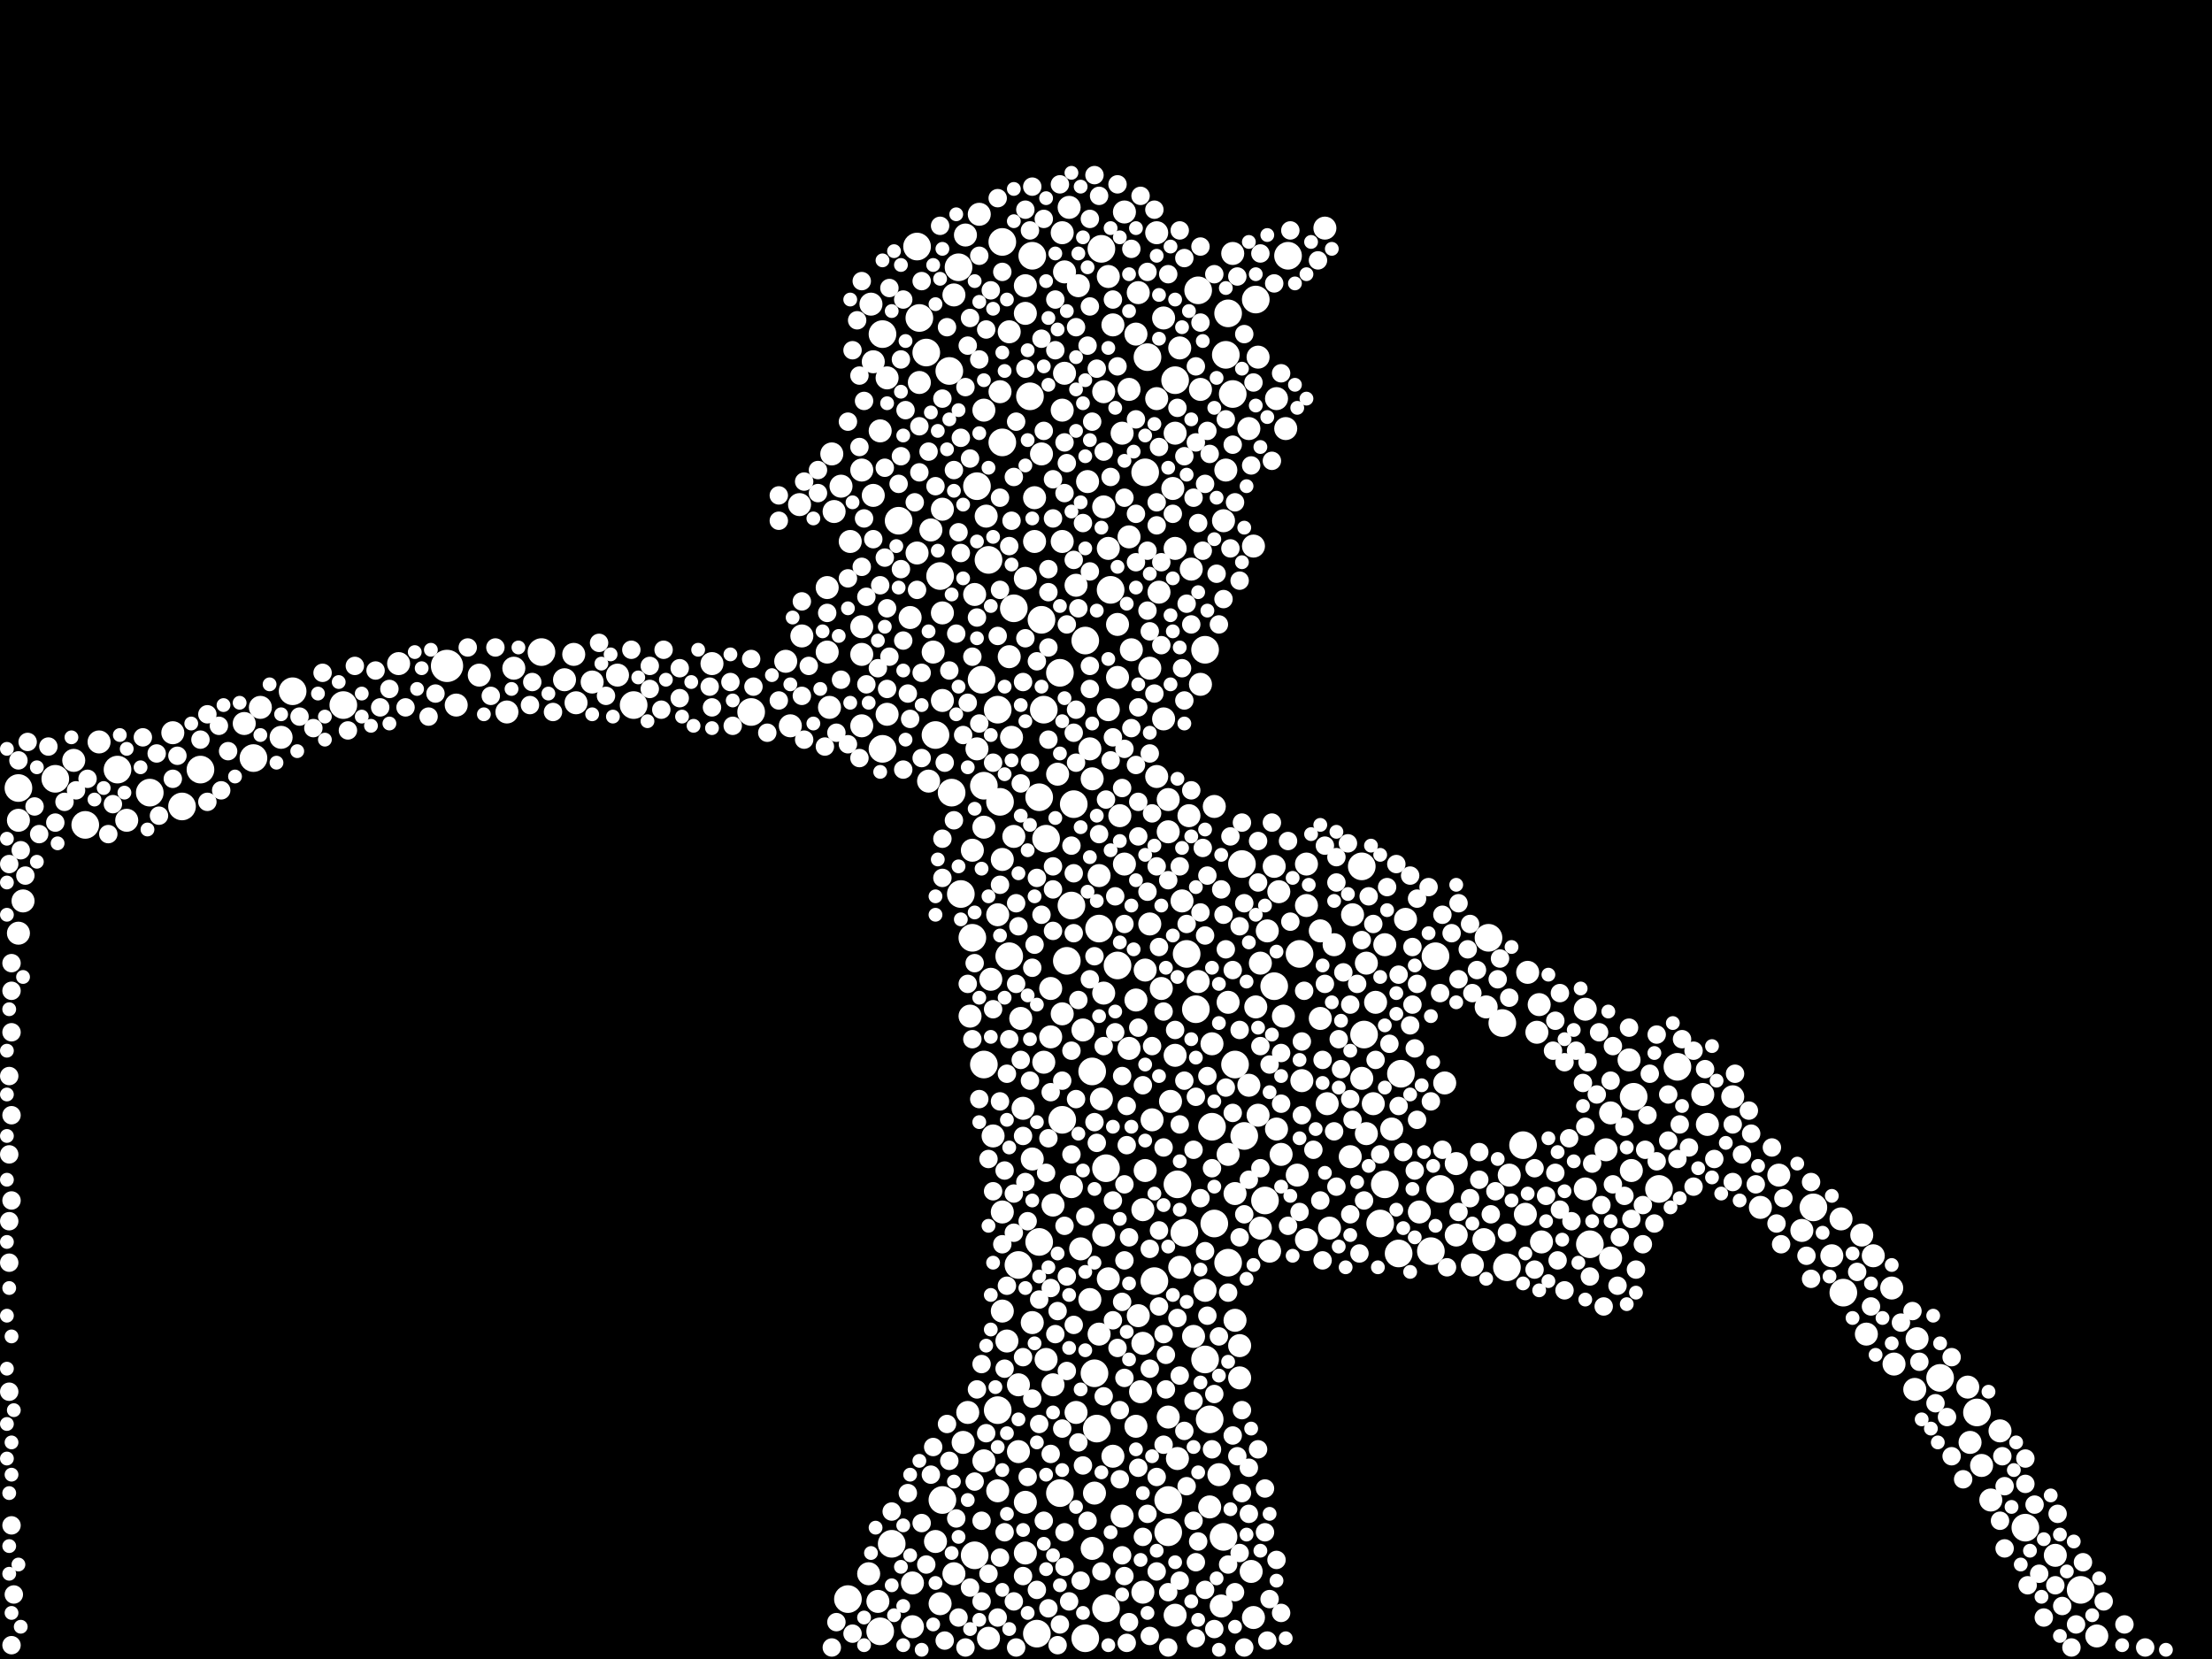 <?xml version="1.0" encoding="utf-8"?>
<svg xmlns="http://www.w3.org/2000/svg"
     xmlns:xlink="http://www.w3.org/1999/xlink" width="1920" height="1440" >

            <defs>
            <style type="text/css"><![CDATA[
circle {stroke: none;}
.c0 {fill: #FFFFFF;}
]]></style>
            </defs>
<rect x="0" y="0" width="1920" height="1440" fill="black"/>
<circle cx="388" cy="578" r="14" class="c0"/>
<circle cx="1128" cy="828" r="12" class="c0"/>
<circle cx="880" cy="528" r="12" class="c0"/>
<circle cx="896" cy="222" r="12" class="c0"/>
<circle cx="960" cy="1396" r="12" class="c0"/>
<circle cx="1080" cy="986" r="12" class="c0"/>
<circle cx="1440" cy="1032" r="12" class="c0"/>
<circle cx="942" cy="1422" r="12" class="c0"/>
<circle cx="844" cy="814" r="12" class="c0"/>
<circle cx="900" cy="1418" r="12" class="c0"/>
<circle cx="1758" cy="1326" r="12" class="c0"/>
<circle cx="854" cy="924" r="12" class="c0"/>
<circle cx="1292" cy="814" r="12" class="c0"/>
<circle cx="652" cy="618" r="12" class="c0"/>
<circle cx="1182" cy="752" r="12" class="c0"/>
<circle cx="1078" cy="750" r="12" class="c0"/>
<circle cx="74" cy="716" r="12" class="c0"/>
<circle cx="870" cy="210" r="12" class="c0"/>
<circle cx="1216" cy="932" r="12" class="c0"/>
<circle cx="960" cy="1014" r="12" class="c0"/>
<circle cx="854" cy="682" r="12" class="c0"/>
<circle cx="970" cy="838" r="12" class="c0"/>
<circle cx="948" cy="930" r="12" class="c0"/>
<circle cx="866" cy="616" r="12" class="c0"/>
<circle cx="906" cy="616" r="12" class="c0"/>
<circle cx="818" cy="1302" r="12" class="c0"/>
<circle cx="220" cy="658" r="12" class="c0"/>
<circle cx="1050" cy="1232" r="12" class="c0"/>
<circle cx="130" cy="688" r="12" class="c0"/>
<circle cx="1600" cy="1122" r="12" class="c0"/>
<circle cx="930" cy="786" r="12" class="c0"/>
<circle cx="920" cy="1296" r="12" class="c0"/>
<circle cx="1038" cy="876" r="12" class="c0"/>
<circle cx="1046" cy="564" r="12" class="c0"/>
<circle cx="908" cy="728" r="12" class="c0"/>
<circle cx="956" cy="216" r="12" class="c0"/>
<circle cx="1098" cy="1042" r="12" class="c0"/>
<circle cx="1070" cy="342" r="12" class="c0"/>
<circle cx="1250" cy="1032" r="12" class="c0"/>
<circle cx="904" cy="538" r="12" class="c0"/>
<circle cx="798" cy="276" r="12" class="c0"/>
<circle cx="846" cy="1350" r="12" class="c0"/>
<circle cx="922" cy="972" r="12" class="c0"/>
<circle cx="1106" cy="856" r="12" class="c0"/>
<circle cx="1040" cy="252" r="12" class="c0"/>
<circle cx="1716" cy="1226" r="12" class="c0"/>
<circle cx="1198" cy="1062" r="12" class="c0"/>
<circle cx="1020" cy="330" r="12" class="c0"/>
<circle cx="736" cy="1388" r="12" class="c0"/>
<circle cx="858" cy="486" r="12" class="c0"/>
<circle cx="1052" cy="978" r="12" class="c0"/>
<circle cx="1002" cy="1112" r="12" class="c0"/>
<circle cx="1380" cy="1080" r="12" class="c0"/>
<circle cx="942" cy="556" r="12" class="c0"/>
<circle cx="16" cy="684" r="12" class="c0"/>
<circle cx="1066" cy="1096" r="12" class="c0"/>
<circle cx="766" cy="290" r="12" class="c0"/>
<circle cx="804" cy="306" r="12" class="c0"/>
<circle cx="1066" cy="272" r="12" class="c0"/>
<circle cx="1072" cy="924" r="12" class="c0"/>
<circle cx="812" cy="638" r="12" class="c0"/>
<circle cx="1418" cy="952" r="12" class="c0"/>
<circle cx="766" cy="650" r="12" class="c0"/>
<circle cx="1064" cy="308" r="12" class="c0"/>
<circle cx="1246" cy="830" r="12" class="c0"/>
<circle cx="994" cy="410" r="12" class="c0"/>
<circle cx="932" cy="698" r="12" class="c0"/>
<circle cx="832" cy="232" r="12" class="c0"/>
<circle cx="796" cy="214" r="12" class="c0"/>
<circle cx="174" cy="668" r="12" class="c0"/>
<circle cx="1304" cy="888" r="12" class="c0"/>
<circle cx="964" cy="512" r="12" class="c0"/>
<circle cx="1062" cy="1334" r="12" class="c0"/>
<circle cx="1090" cy="260" r="12" class="c0"/>
<circle cx="1046" cy="1180" r="12" class="c0"/>
<circle cx="816" cy="500" r="12" class="c0"/>
<circle cx="1022" cy="1028" r="12" class="c0"/>
<circle cx="1202" cy="1028" r="12" class="c0"/>
<circle cx="254" cy="600" r="12" class="c0"/>
<circle cx="102" cy="668" r="12" class="c0"/>
<circle cx="1030" cy="828" r="12" class="c0"/>
<circle cx="550" cy="612" r="12" class="c0"/>
<circle cx="1014" cy="1330" r="12" class="c0"/>
<circle cx="1242" cy="1086" r="12" class="c0"/>
<circle cx="996" cy="310" r="12" class="c0"/>
<circle cx="848" cy="422" r="12" class="c0"/>
<circle cx="884" cy="1098" r="12" class="c0"/>
<circle cx="298" cy="612" r="12" class="c0"/>
<circle cx="876" cy="830" r="12" class="c0"/>
<circle cx="1574" cy="1048" r="12" class="c0"/>
<circle cx="902" cy="692" r="12" class="c0"/>
<circle cx="1014" cy="1302" r="12" class="c0"/>
<circle cx="1214" cy="1088" r="12" class="c0"/>
<circle cx="1308" cy="1100" r="12" class="c0"/>
<circle cx="824" cy="322" r="12" class="c0"/>
<circle cx="926" cy="834" r="12" class="c0"/>
<circle cx="866" cy="1224" r="12" class="c0"/>
<circle cx="920" cy="584" r="12" class="c0"/>
<circle cx="1028" cy="1070" r="12" class="c0"/>
<circle cx="1054" cy="1062" r="12" class="c0"/>
<circle cx="1456" cy="926" r="12" class="c0"/>
<circle cx="952" cy="1240" r="12" class="c0"/>
<circle cx="780" cy="452" r="12" class="c0"/>
<circle cx="1806" cy="1380" r="12" class="c0"/>
<circle cx="774" cy="1340" r="12" class="c0"/>
<circle cx="868" cy="696" r="12" class="c0"/>
<circle cx="826" cy="688" r="12" class="c0"/>
<circle cx="954" cy="806" r="12" class="c0"/>
<circle cx="1184" cy="898" r="12" class="c0"/>
<circle cx="902" cy="1078" r="12" class="c0"/>
<circle cx="764" cy="1416" r="12" class="c0"/>
<circle cx="894" cy="344" r="12" class="c0"/>
<circle cx="48" cy="676" r="12" class="c0"/>
<circle cx="834" cy="776" r="12" class="c0"/>
<circle cx="950" cy="1192" r="12" class="c0"/>
<circle cx="1684" cy="1196" r="12" class="c0"/>
<circle cx="1322" cy="994" r="12" class="c0"/>
<circle cx="1118" cy="222" r="12" class="c0"/>
<circle cx="870" cy="384" r="12" class="c0"/>
<circle cx="470" cy="566" r="12" class="c0"/>
<circle cx="852" cy="590" r="12" class="c0"/>
<circle cx="158" cy="700" r="12" class="c0"/>
<circle cx="1016" cy="956" r="10" class="c0"/>
<circle cx="828" cy="256" r="10" class="c0"/>
<circle cx="946" cy="650" r="10" class="c0"/>
<circle cx="1014" cy="1230" r="10" class="c0"/>
<circle cx="962" cy="1110" r="10" class="c0"/>
<circle cx="970" cy="542" r="10" class="c0"/>
<circle cx="976" cy="184" r="10" class="c0"/>
<circle cx="854" cy="718" r="10" class="c0"/>
<circle cx="1544" cy="1020" r="10" class="c0"/>
<circle cx="150" cy="636" r="10" class="c0"/>
<circle cx="866" cy="1294" r="10" class="c0"/>
<circle cx="1058" cy="1280" r="10" class="c0"/>
<circle cx="904" cy="394" r="10" class="c0"/>
<circle cx="396" cy="612" r="10" class="c0"/>
<circle cx="870" cy="1052" r="10" class="c0"/>
<circle cx="720" cy="614" r="10" class="c0"/>
<circle cx="906" cy="922" r="10" class="c0"/>
<circle cx="990" cy="1208" r="10" class="c0"/>
<circle cx="1070" cy="220" r="10" class="c0"/>
<circle cx="972" cy="708" r="10" class="c0"/>
<circle cx="1202" cy="820" r="10" class="c0"/>
<circle cx="980" cy="466" r="10" class="c0"/>
<circle cx="686" cy="630" r="10" class="c0"/>
<circle cx="954" cy="760" r="10" class="c0"/>
<circle cx="792" cy="1374" r="10" class="c0"/>
<circle cx="1076" cy="1168" r="10" class="c0"/>
<circle cx="876" cy="570" r="10" class="c0"/>
<circle cx="948" cy="1344" r="10" class="c0"/>
<circle cx="440" cy="618" r="10" class="c0"/>
<circle cx="346" cy="576" r="10" class="c0"/>
<circle cx="756" cy="264" r="10" class="c0"/>
<circle cx="1042" cy="594" r="10" class="c0"/>
<circle cx="1072" cy="1036" r="10" class="c0"/>
<circle cx="1728" cy="1302" r="10" class="c0"/>
<circle cx="856" cy="448" r="10" class="c0"/>
<circle cx="1094" cy="836" r="10" class="c0"/>
<circle cx="922" cy="470" r="10" class="c0"/>
<circle cx="738" cy="470" r="10" class="c0"/>
<circle cx="980" cy="910" r="10" class="c0"/>
<circle cx="1254" cy="940" r="10" class="c0"/>
<circle cx="1172" cy="1004" r="10" class="c0"/>
<circle cx="1004" cy="674" r="10" class="c0"/>
<circle cx="416" cy="586" r="10" class="c0"/>
<circle cx="1590" cy="1090" r="10" class="c0"/>
<circle cx="922" cy="880" r="10" class="c0"/>
<circle cx="1020" cy="1402" r="10" class="c0"/>
<circle cx="946" cy="1128" r="10" class="c0"/>
<circle cx="878" cy="640" r="10" class="c0"/>
<circle cx="974" cy="1316" r="10" class="c0"/>
<circle cx="1150" cy="198" r="10" class="c0"/>
<circle cx="20" cy="782" r="10" class="c0"/>
<circle cx="1290" cy="874" r="10" class="c0"/>
<circle cx="1334" cy="896" r="10" class="c0"/>
<circle cx="770" cy="620" r="10" class="c0"/>
<circle cx="514" cy="592" r="10" class="c0"/>
<circle cx="944" cy="418" r="10" class="c0"/>
<circle cx="896" cy="1148" r="10" class="c0"/>
<circle cx="1598" cy="1058" r="10" class="c0"/>
<circle cx="956" cy="954" r="10" class="c0"/>
<circle cx="1020" cy="916" r="10" class="c0"/>
<circle cx="500" cy="610" r="10" class="c0"/>
<circle cx="1108" cy="980" r="10" class="c0"/>
<circle cx="718" cy="510" r="10" class="c0"/>
<circle cx="1004" cy="346" r="10" class="c0"/>
<circle cx="958" cy="1072" r="10" class="c0"/>
<circle cx="1042" cy="338" r="10" class="c0"/>
<circle cx="976" cy="750" r="10" class="c0"/>
<circle cx="1336" cy="872" r="10" class="c0"/>
<circle cx="764" cy="374" r="10" class="c0"/>
<circle cx="1022" cy="1266" r="10" class="c0"/>
<circle cx="718" cy="566" r="10" class="c0"/>
<circle cx="914" cy="1202" r="10" class="c0"/>
<circle cx="1736" cy="1242" r="10" class="c0"/>
<circle cx="1616" cy="1072" r="10" class="c0"/>
<circle cx="1050" cy="1308" r="10" class="c0"/>
<circle cx="1026" cy="782" r="10" class="c0"/>
<circle cx="1052" cy="906" r="10" class="c0"/>
<circle cx="858" cy="1422" r="10" class="c0"/>
<circle cx="896" cy="1006" r="10" class="c0"/>
<circle cx="838" cy="204" r="10" class="c0"/>
<circle cx="536" cy="586" r="10" class="c0"/>
<circle cx="1642" cy="1118" r="10" class="c0"/>
<circle cx="1084" cy="372" r="10" class="c0"/>
<circle cx="1006" cy="514" r="10" class="c0"/>
<circle cx="868" cy="340" r="10" class="c0"/>
<circle cx="1008" cy="858" r="10" class="c0"/>
<circle cx="1108" cy="346" r="10" class="c0"/>
<circle cx="842" cy="882" r="10" class="c0"/>
<circle cx="992" cy="1382" r="10" class="c0"/>
<circle cx="922" cy="356" r="10" class="c0"/>
<circle cx="924" cy="236" r="10" class="c0"/>
<circle cx="1004" cy="202" r="10" class="c0"/>
<circle cx="986" cy="1238" r="10" class="c0"/>
<circle cx="958" cy="340" r="10" class="c0"/>
<circle cx="1288" cy="1076" r="10" class="c0"/>
<circle cx="1264" cy="1072" r="10" class="c0"/>
<circle cx="16" cy="810" r="10" class="c0"/>
<circle cx="1152" cy="958" r="10" class="c0"/>
<circle cx="244" cy="640" r="10" class="c0"/>
<circle cx="938" cy="1084" r="10" class="c0"/>
<circle cx="1110" cy="774" r="10" class="c0"/>
<circle cx="1130" cy="938" r="10" class="c0"/>
<circle cx="1112" cy="1002" r="10" class="c0"/>
<circle cx="934" cy="508" r="10" class="c0"/>
<circle cx="958" cy="862" r="10" class="c0"/>
<circle cx="1032" cy="708" r="10" class="c0"/>
<circle cx="1034" cy="494" r="10" class="c0"/>
<circle cx="844" cy="738" r="10" class="c0"/>
<circle cx="1414" cy="920" r="10" class="c0"/>
<circle cx="498" cy="568" r="10" class="c0"/>
<circle cx="1076" cy="1196" r="10" class="c0"/>
<circle cx="1020" cy="376" r="10" class="c0"/>
<circle cx="1086" cy="1364" r="10" class="c0"/>
<circle cx="618" cy="576" r="10" class="c0"/>
<circle cx="1010" cy="624" r="10" class="c0"/>
<circle cx="1020" cy="476" r="10" class="c0"/>
<circle cx="1416" cy="1016" r="10" class="c0"/>
<circle cx="870" cy="746" r="10" class="c0"/>
<circle cx="1482" cy="976" r="10" class="c0"/>
<circle cx="818" cy="608" r="10" class="c0"/>
<circle cx="1094" cy="1066" r="10" class="c0"/>
<circle cx="1376" cy="1032" r="10" class="c0"/>
<circle cx="924" cy="324" r="10" class="c0"/>
<circle cx="890" cy="502" r="10" class="c0"/>
<circle cx="748" cy="568" r="10" class="c0"/>
<circle cx="722" cy="394" r="10" class="c0"/>
<circle cx="1324" cy="1054" r="10" class="c0"/>
<circle cx="1174" cy="794" r="10" class="c0"/>
<circle cx="948" cy="676" r="10" class="c0"/>
<circle cx="922" cy="202" r="10" class="c0"/>
<circle cx="928" cy="180" r="10" class="c0"/>
<circle cx="828" cy="1366" r="10" class="c0"/>
<circle cx="1134" cy="750" r="10" class="c0"/>
<circle cx="808" cy="460" r="10" class="c0"/>
<circle cx="992" cy="1050" r="10" class="c0"/>
<circle cx="1220" cy="798" r="10" class="c0"/>
<circle cx="1376" cy="876" r="10" class="c0"/>
<circle cx="812" cy="1338" r="10" class="c0"/>
<circle cx="212" cy="628" r="10" class="c0"/>
<circle cx="1194" cy="870" r="10" class="c0"/>
<circle cx="884" cy="1202" r="10" class="c0"/>
<circle cx="64" cy="660" r="10" class="c0"/>
<circle cx="1620" cy="1158" r="10" class="c0"/>
<circle cx="796" cy="480" r="10" class="c0"/>
<circle cx="806" cy="678" r="10" class="c0"/>
<circle cx="86" cy="644" r="10" class="c0"/>
<circle cx="1394" cy="998" r="10" class="c0"/>
<circle cx="1066" cy="1002" r="10" class="c0"/>
<circle cx="898" cy="432" r="10" class="c0"/>
<circle cx="798" cy="332" r="10" class="c0"/>
<circle cx="850" cy="186" r="10" class="c0"/>
<circle cx="890" cy="1304" r="10" class="c0"/>
<circle cx="936" cy="248" r="10" class="c0"/>
<circle cx="1154" cy="1066" r="10" class="c0"/>
<circle cx="1116" cy="372" r="10" class="c0"/>
<circle cx="758" cy="430" r="10" class="c0"/>
<circle cx="876" cy="288" r="10" class="c0"/>
<circle cx="1186" cy="836" r="10" class="c0"/>
<circle cx="930" cy="1030" r="10" class="c0"/>
<circle cx="758" cy="314" r="10" class="c0"/>
<circle cx="1010" cy="276" r="10" class="c0"/>
<circle cx="962" cy="476" r="10" class="c0"/>
<circle cx="818" cy="532" r="10" class="c0"/>
<circle cx="890" cy="272" r="10" class="c0"/>
<circle cx="848" cy="650" r="10" class="c0"/>
<circle cx="840" cy="1226" r="10" class="c0"/>
<circle cx="954" cy="1158" r="10" class="c0"/>
<circle cx="908" cy="1180" r="10" class="c0"/>
<circle cx="1040" cy="852" r="10" class="c0"/>
<circle cx="1398" cy="966" r="10" class="c0"/>
<circle cx="1088" cy="1404" r="10" class="c0"/>
<circle cx="694" cy="438" r="10" class="c0"/>
<circle cx="934" cy="1226" r="10" class="c0"/>
<circle cx="1024" cy="302" r="10" class="c0"/>
<circle cx="1114" cy="882" r="10" class="c0"/>
<circle cx="762" cy="1390" r="10" class="c0"/>
<circle cx="1088" cy="474" r="10" class="c0"/>
<circle cx="1232" cy="1052" r="10" class="c0"/>
<circle cx="846" cy="516" r="10" class="c0"/>
<circle cx="748" cy="408" r="10" class="c0"/>
<circle cx="754" cy="1366" r="10" class="c0"/>
<circle cx="980" cy="338" r="10" class="c0"/>
<circle cx="888" cy="962" r="10" class="c0"/>
<circle cx="1064" cy="408" r="10" class="c0"/>
<circle cx="1310" cy="1020" r="10" class="c0"/>
<circle cx="816" cy="1392" r="10" class="c0"/>
<circle cx="1134" cy="786" r="10" class="c0"/>
<circle cx="1060" cy="1394" r="10" class="c0"/>
<circle cx="748" cy="544" r="10" class="c0"/>
<circle cx="1710" cy="1252" r="10" class="c0"/>
<circle cx="1146" cy="808" r="10" class="c0"/>
<circle cx="490" cy="590" r="10" class="c0"/>
<circle cx="1626" cy="1090" r="10" class="c0"/>
<circle cx="1784" cy="1350" r="10" class="c0"/>
<circle cx="730" cy="422" r="10" class="c0"/>
<circle cx="110" cy="712" r="10" class="c0"/>
<circle cx="1134" cy="1076" r="10" class="c0"/>
<circle cx="1158" cy="820" r="10" class="c0"/>
<circle cx="940" cy="894" r="10" class="c0"/>
<circle cx="1036" cy="1160" r="10" class="c0"/>
<circle cx="1014" cy="722" r="10" class="c0"/>
<circle cx="1014" cy="694" r="10" class="c0"/>
<circle cx="1100" cy="808" r="10" class="c0"/>
<circle cx="1708" cy="1204" r="10" class="c0"/>
<circle cx="988" cy="254" r="10" class="c0"/>
<circle cx="1644" cy="1184" r="10" class="c0"/>
<circle cx="1182" cy="936" r="10" class="c0"/>
<circle cx="914" cy="1046" r="10" class="c0"/>
<circle cx="1186" cy="984" r="10" class="c0"/>
<circle cx="884" cy="1260" r="10" class="c0"/>
<circle cx="986" cy="868" r="10" class="c0"/>
<circle cx="1192" cy="958" r="10" class="c0"/>
<circle cx="1090" cy="874" r="10" class="c0"/>
<circle cx="226" cy="614" r="10" class="c0"/>
<circle cx="1092" cy="310" r="10" class="c0"/>
<circle cx="974" cy="376" r="10" class="c0"/>
<circle cx="1664" cy="1162" r="10" class="c0"/>
<circle cx="970" cy="588" r="10" class="c0"/>
<circle cx="724" cy="444" r="10" class="c0"/>
<circle cx="874" cy="1164" r="10" class="c0"/>
<circle cx="792" cy="1412" r="10" class="c0"/>
<circle cx="696" cy="552" r="10" class="c0"/>
<circle cx="1820" cy="1420" r="10" class="c0"/>
<circle cx="1046" cy="1120" r="10" class="c0"/>
<circle cx="1084" cy="942" r="10" class="c0"/>
<circle cx="16" cy="712" r="10" class="c0"/>
<circle cx="836" cy="1252" r="10" class="c0"/>
<circle cx="1106" cy="752" r="10" class="c0"/>
<circle cx="866" cy="794" r="10" class="c0"/>
<circle cx="860" cy="850" r="10" class="c0"/>
<circle cx="854" cy="356" r="10" class="c0"/>
<circle cx="810" cy="566" r="10" class="c0"/>
<circle cx="912" cy="858" r="10" class="c0"/>
<circle cx="1720" cy="1272" r="10" class="c0"/>
<circle cx="998" cy="802" r="10" class="c0"/>
<circle cx="818" cy="442" r="10" class="c0"/>
<circle cx="912" cy="900" r="10" class="c0"/>
<circle cx="950" cy="1296" r="10" class="c0"/>
<circle cx="918" cy="672" r="10" class="c0"/>
<circle cx="862" cy="986" r="10" class="c0"/>
<circle cx="1338" cy="1078" r="10" class="c0"/>
<circle cx="962" cy="240" r="10" class="c0"/>
<circle cx="1278" cy="1098" r="10" class="c0"/>
<circle cx="1326" cy="844" r="10" class="c0"/>
<circle cx="1564" cy="1068" r="10" class="c0"/>
<circle cx="994" cy="842" r="10" class="c0"/>
<circle cx="992" cy="1166" r="10" class="c0"/>
<circle cx="1066" cy="870" r="10" class="c0"/>
<circle cx="446" cy="580" r="10" class="c0"/>
<circle cx="854" cy="1268" r="10" class="c0"/>
<circle cx="1528" cy="1048" r="10" class="c0"/>
<circle cx="1062" cy="452" r="10" class="c0"/>
<circle cx="1072" cy="1146" r="10" class="c0"/>
<circle cx="890" cy="248" r="10" class="c0"/>
<circle cx="966" cy="1264" r="10" class="c0"/>
<circle cx="994" cy="1016" r="10" class="c0"/>
<circle cx="1126" cy="1020" r="10" class="c0"/>
<circle cx="1662" cy="1206" r="10" class="c0"/>
<circle cx="890" cy="1348" r="10" class="c0"/>
<circle cx="988" cy="1142" r="10" class="c0"/>
<circle cx="986" cy="290" r="10" class="c0"/>
<circle cx="898" cy="470" r="10" class="c0"/>
<circle cx="1398" cy="1092" r="10" class="c0"/>
<circle cx="1000" cy="972" r="10" class="c0"/>
<circle cx="790" cy="536" r="10" class="c0"/>
<circle cx="870" cy="1138" r="10" class="c0"/>
<circle cx="962" cy="616" r="10" class="c0"/>
<circle cx="1054" cy="700" r="10" class="c0"/>
<circle cx="1264" cy="1010" r="10" class="c0"/>
<circle cx="998" cy="580" r="10" class="c0"/>
<circle cx="1018" cy="424" r="10" class="c0"/>
<circle cx="1146" cy="884" r="10" class="c0"/>
<circle cx="1024" cy="1100" r="10" class="c0"/>
<circle cx="958" cy="440" r="10" class="c0"/>
<circle cx="1208" cy="980" r="10" class="c0"/>
<circle cx="682" cy="574" r="10" class="c0"/>
<circle cx="1478" cy="950" r="10" class="c0"/>
<circle cx="1092" cy="968" r="10" class="c0"/>
<circle cx="770" cy="328" r="10" class="c0"/>
<circle cx="966" cy="282" r="10" class="c0"/>
<circle cx="1504" cy="952" r="10" class="c0"/>
<circle cx="886" cy="884" r="10" class="c0"/>
<circle cx="748" cy="630" r="10" class="c0"/>
<circle cx="880" cy="726" r="10" class="c0"/>
<circle cx="1102" cy="1086" r="10" class="c0"/>
<circle cx="982" cy="564" r="10" class="c0"/>
<circle cx="1000" cy="908" r="8" class="c0"/>
<circle cx="988" cy="1274" r="8" class="c0"/>
<circle cx="1006" cy="388" r="8" class="c0"/>
<circle cx="1130" cy="904" r="8" class="c0"/>
<circle cx="1028" cy="1242" r="8" class="c0"/>
<circle cx="1046" cy="1380" r="8" class="c0"/>
<circle cx="936" cy="528" r="8" class="c0"/>
<circle cx="944" cy="300" r="8" class="c0"/>
<circle cx="280" cy="584" r="8" class="c0"/>
<circle cx="974" cy="1350" r="8" class="c0"/>
<circle cx="898" cy="820" r="8" class="c0"/>
<circle cx="736" cy="502" r="8" class="c0"/>
<circle cx="1006" cy="822" r="8" class="c0"/>
<circle cx="824" cy="582" r="8" class="c0"/>
<circle cx="872" cy="1016" r="8" class="c0"/>
<circle cx="880" cy="1390" r="8" class="c0"/>
<circle cx="736" cy="646" r="8" class="c0"/>
<circle cx="998" cy="654" r="8" class="c0"/>
<circle cx="1012" cy="1206" r="8" class="c0"/>
<circle cx="850" cy="312" r="8" class="c0"/>
<circle cx="1052" cy="1014" r="8" class="c0"/>
<circle cx="982" cy="216" r="8" class="c0"/>
<circle cx="1074" cy="240" r="8" class="c0"/>
<circle cx="968" cy="778" r="8" class="c0"/>
<circle cx="1028" cy="224" r="8" class="c0"/>
<circle cx="972" cy="1284" r="8" class="c0"/>
<circle cx="1140" cy="998" r="8" class="c0"/>
<circle cx="926" cy="1108" r="8" class="c0"/>
<circle cx="1024" cy="1372" r="8" class="c0"/>
<circle cx="952" cy="320" r="8" class="c0"/>
<circle cx="1266" cy="850" r="8" class="c0"/>
<circle cx="924" cy="428" r="8" class="c0"/>
<circle cx="834" cy="380" r="8" class="c0"/>
<circle cx="996" cy="774" r="8" class="c0"/>
<circle cx="1092" cy="1258" r="8" class="c0"/>
<circle cx="1470" cy="1030" r="8" class="c0"/>
<circle cx="1012" cy="1176" r="8" class="c0"/>
<circle cx="848" cy="536" r="8" class="c0"/>
<circle cx="840" cy="610" r="8" class="c0"/>
<circle cx="1378" cy="922" r="8" class="c0"/>
<circle cx="846" cy="1286" r="8" class="c0"/>
<circle cx="1480" cy="928" r="8" class="c0"/>
<circle cx="1050" cy="394" r="8" class="c0"/>
<circle cx="932" cy="636" r="8" class="c0"/>
<circle cx="1078" cy="714" r="8" class="c0"/>
<circle cx="1392" cy="1134" r="8" class="c0"/>
<circle cx="330" cy="614" r="8" class="c0"/>
<circle cx="1274" cy="824" r="8" class="c0"/>
<circle cx="740" cy="1418" r="8" class="c0"/>
<circle cx="1044" cy="478" r="8" class="c0"/>
<circle cx="862" cy="876" r="8" class="c0"/>
<circle cx="1770" cy="1366" r="8" class="c0"/>
<circle cx="1380" cy="1108" r="8" class="c0"/>
<circle cx="1062" cy="794" r="8" class="c0"/>
<circle cx="1022" cy="1144" r="8" class="c0"/>
<circle cx="654" cy="596" r="8" class="c0"/>
<circle cx="1350" cy="1018" r="8" class="c0"/>
<circle cx="1504" cy="1026" r="8" class="c0"/>
<circle cx="958" cy="392" r="8" class="c0"/>
<circle cx="1120" cy="200" r="8" class="c0"/>
<circle cx="1084" cy="1314" r="8" class="c0"/>
<circle cx="1362" cy="988" r="8" class="c0"/>
<circle cx="1014" cy="764" r="8" class="c0"/>
<circle cx="870" cy="236" r="8" class="c0"/>
<circle cx="1758" cy="1288" r="8" class="c0"/>
<circle cx="796" cy="512" r="8" class="c0"/>
<circle cx="1072" cy="1382" r="8" class="c0"/>
<circle cx="1030" cy="524" r="8" class="c0"/>
<circle cx="1448" cy="990" r="8" class="c0"/>
<circle cx="986" cy="664" r="8" class="c0"/>
<circle cx="800" cy="1322" r="8" class="c0"/>
<circle cx="124" cy="640" r="8" class="c0"/>
<circle cx="820" cy="1424" r="8" class="c0"/>
<circle cx="748" cy="244" r="8" class="c0"/>
<circle cx="1364" cy="1060" r="8" class="c0"/>
<circle cx="774" cy="1312" r="8" class="c0"/>
<circle cx="1044" cy="736" r="8" class="c0"/>
<circle cx="1166" cy="844" r="8" class="c0"/>
<circle cx="924" cy="1330" r="8" class="c0"/>
<circle cx="914" cy="808" r="8" class="c0"/>
<circle cx="1046" cy="1086" r="8" class="c0"/>
<circle cx="976" cy="1094" r="8" class="c0"/>
<circle cx="1390" cy="1046" r="8" class="c0"/>
<circle cx="956" cy="1364" r="8" class="c0"/>
<circle cx="1420" cy="1102" r="8" class="c0"/>
<circle cx="884" cy="804" r="8" class="c0"/>
<circle cx="768" cy="406" r="8" class="c0"/>
<circle cx="1008" cy="560" r="8" class="c0"/>
<circle cx="906" cy="1320" r="8" class="c0"/>
<circle cx="1094" cy="220" r="8" class="c0"/>
<circle cx="1004" cy="1364" r="8" class="c0"/>
<circle cx="996" cy="530" r="8" class="c0"/>
<circle cx="938" cy="1372" r="8" class="c0"/>
<circle cx="888" cy="1368" r="8" class="c0"/>
<circle cx="1228" cy="1016" r="8" class="c0"/>
<circle cx="940" cy="1272" r="8" class="c0"/>
<circle cx="548" cy="564" r="8" class="c0"/>
<circle cx="1194" cy="920" r="8" class="c0"/>
<circle cx="1024" cy="1194" r="8" class="c0"/>
<circle cx="894" cy="662" r="8" class="c0"/>
<circle cx="8" cy="1096" r="8" class="c0"/>
<circle cx="24" cy="644" r="8" class="c0"/>
<circle cx="852" cy="1390" r="8" class="c0"/>
<circle cx="198" cy="652" r="8" class="c0"/>
<circle cx="996" cy="478" r="8" class="c0"/>
<circle cx="868" cy="432" r="8" class="c0"/>
<circle cx="1266" cy="784" r="8" class="c0"/>
<circle cx="1022" cy="354" r="8" class="c0"/>
<circle cx="824" cy="1268" r="8" class="c0"/>
<circle cx="880" cy="414" r="8" class="c0"/>
<circle cx="1024" cy="976" r="8" class="c0"/>
<circle cx="1612" cy="1104" r="8" class="c0"/>
<circle cx="1102" cy="924" r="8" class="c0"/>
<circle cx="722" cy="1430" r="8" class="c0"/>
<circle cx="1826" cy="1390" r="8" class="c0"/>
<circle cx="828" cy="408" r="8" class="c0"/>
<circle cx="1438" cy="898" r="8" class="c0"/>
<circle cx="526" cy="604" r="8" class="c0"/>
<circle cx="1064" cy="824" r="8" class="c0"/>
<circle cx="1104" cy="714" r="8" class="c0"/>
<circle cx="888" cy="592" r="8" class="c0"/>
<circle cx="1084" cy="1024" r="8" class="c0"/>
<circle cx="900" cy="762" r="8" class="c0"/>
<circle cx="1520" cy="984" r="8" class="c0"/>
<circle cx="874" cy="932" r="8" class="c0"/>
<circle cx="888" cy="1178" r="8" class="c0"/>
<circle cx="1160" cy="766" r="8" class="c0"/>
<circle cx="800" cy="244" r="8" class="c0"/>
<circle cx="1038" cy="1356" r="8" class="c0"/>
<circle cx="1094" cy="908" r="8" class="c0"/>
<circle cx="890" cy="182" r="8" class="c0"/>
<circle cx="676" cy="452" r="8" class="c0"/>
<circle cx="10" cy="1042" r="8" class="c0"/>
<circle cx="1212" cy="750" r="8" class="c0"/>
<circle cx="752" cy="518" r="8" class="c0"/>
<circle cx="48" cy="714" r="8" class="c0"/>
<circle cx="1436" cy="1062" r="8" class="c0"/>
<circle cx="932" cy="1150" r="8" class="c0"/>
<circle cx="1132" cy="860" r="8" class="c0"/>
<circle cx="986" cy="488" r="8" class="c0"/>
<circle cx="934" cy="284" r="8" class="c0"/>
<circle cx="564" cy="578" r="8" class="c0"/>
<circle cx="1148" cy="920" r="8" class="c0"/>
<circle cx="1002" cy="602" r="8" class="c0"/>
<circle cx="1066" cy="1358" r="8" class="c0"/>
<circle cx="1046" cy="420" r="8" class="c0"/>
<circle cx="988" cy="892" r="8" class="c0"/>
<circle cx="10" cy="1428" r="8" class="c0"/>
<circle cx="816" cy="196" r="8" class="c0"/>
<circle cx="1106" cy="246" r="8" class="c0"/>
<circle cx="912" cy="1262" r="8" class="c0"/>
<circle cx="798" cy="410" r="8" class="c0"/>
<circle cx="1348" cy="912" r="8" class="c0"/>
<circle cx="590" cy="580" r="8" class="c0"/>
<circle cx="912" cy="1118" r="8" class="c0"/>
<circle cx="1738" cy="1264" r="8" class="c0"/>
<circle cx="750" cy="450" r="8" class="c0"/>
<circle cx="902" cy="1236" r="8" class="c0"/>
<circle cx="12" cy="1384" r="8" class="c0"/>
<circle cx="1010" cy="1254" r="8" class="c0"/>
<circle cx="1038" cy="384" r="8" class="c0"/>
<circle cx="1690" cy="1230" r="8" class="c0"/>
<circle cx="852" cy="1320" r="8" class="c0"/>
<circle cx="1062" cy="520" r="8" class="c0"/>
<circle cx="1368" cy="912" r="8" class="c0"/>
<circle cx="1352" cy="1094" r="8" class="c0"/>
<circle cx="1624" cy="1134" r="8" class="c0"/>
<circle cx="1056" cy="498" r="8" class="c0"/>
<circle cx="1518" cy="964" r="8" class="c0"/>
<circle cx="768" cy="484" r="8" class="c0"/>
<circle cx="618" cy="614" r="8" class="c0"/>
<circle cx="1266" cy="1052" r="8" class="c0"/>
<circle cx="34" cy="724" r="8" class="c0"/>
<circle cx="930" cy="734" r="8" class="c0"/>
<circle cx="1068" cy="726" r="8" class="c0"/>
<circle cx="1002" cy="182" r="8" class="c0"/>
<circle cx="1198" cy="1002" r="8" class="c0"/>
<circle cx="932" cy="758" r="8" class="c0"/>
<circle cx="308" cy="578" r="8" class="c0"/>
<circle cx="574" cy="616" r="8" class="c0"/>
<circle cx="928" cy="1390" r="8" class="c0"/>
<circle cx="788" cy="602" r="8" class="c0"/>
<circle cx="1118" cy="730" r="8" class="c0"/>
<circle cx="1694" cy="1178" r="8" class="c0"/>
<circle cx="1354" cy="862" r="8" class="c0"/>
<circle cx="1358" cy="1120" r="8" class="c0"/>
<circle cx="818" cy="346" r="8" class="c0"/>
<circle cx="1430" cy="968" r="8" class="c0"/>
<circle cx="852" cy="1184" r="8" class="c0"/>
<circle cx="1252" cy="794" r="8" class="c0"/>
<circle cx="1086" cy="404" r="8" class="c0"/>
<circle cx="946" cy="578" r="8" class="c0"/>
<circle cx="952" cy="992" r="8" class="c0"/>
<circle cx="890" cy="554" r="8" class="c0"/>
<circle cx="1224" cy="890" r="8" class="c0"/>
<circle cx="750" cy="348" r="8" class="c0"/>
<circle cx="948" cy="366" r="8" class="c0"/>
<circle cx="1456" cy="1006" r="8" class="c0"/>
<circle cx="190" cy="630" r="8" class="c0"/>
<circle cx="860" cy="252" r="8" class="c0"/>
<circle cx="800" cy="658" r="8" class="c0"/>
<circle cx="1054" cy="1210" r="8" class="c0"/>
<circle cx="868" cy="768" r="8" class="c0"/>
<circle cx="1398" cy="938" r="8" class="c0"/>
<circle cx="1036" cy="432" r="8" class="c0"/>
<circle cx="698" cy="418" r="8" class="c0"/>
<circle cx="752" cy="594" r="8" class="c0"/>
<circle cx="8" cy="1002" r="8" class="c0"/>
<circle cx="856" cy="286" r="8" class="c0"/>
<circle cx="986" cy="364" r="8" class="c0"/>
<circle cx="988" cy="726" r="8" class="c0"/>
<circle cx="862" cy="662" r="8" class="c0"/>
<circle cx="136" cy="654" r="8" class="c0"/>
<circle cx="940" cy="454" r="8" class="c0"/>
<circle cx="1214" cy="846" r="8" class="c0"/>
<circle cx="1460" cy="902" r="8" class="c0"/>
<circle cx="974" cy="934" r="8" class="c0"/>
<circle cx="998" cy="1084" r="8" class="c0"/>
<circle cx="1004" cy="1282" r="8" class="c0"/>
<circle cx="1294" cy="1054" r="8" class="c0"/>
<circle cx="1438" cy="1008" r="8" class="c0"/>
<circle cx="942" cy="1056" r="8" class="c0"/>
<circle cx="922" cy="938" r="8" class="c0"/>
<circle cx="1046" cy="812" r="8" class="c0"/>
<circle cx="1230" cy="972" r="8" class="c0"/>
<circle cx="866" cy="172" r="8" class="c0"/>
<circle cx="966" cy="260" r="8" class="c0"/>
<circle cx="1014" cy="238" r="8" class="c0"/>
<circle cx="1568" cy="1090" r="8" class="c0"/>
<circle cx="1414" cy="892" r="8" class="c0"/>
<circle cx="1048" cy="374" r="8" class="c0"/>
<circle cx="702" cy="578" r="8" class="c0"/>
<circle cx="910" cy="562" r="8" class="c0"/>
<circle cx="880" cy="1070" r="8" class="c0"/>
<circle cx="1426" cy="1046" r="8" class="c0"/>
<circle cx="1276" cy="1040" r="8" class="c0"/>
<circle cx="1182" cy="816" r="8" class="c0"/>
<circle cx="480" cy="618" r="8" class="c0"/>
<circle cx="1102" cy="1388" r="8" class="c0"/>
<circle cx="974" cy="1130" r="8" class="c0"/>
<circle cx="808" cy="1280" r="8" class="c0"/>
<circle cx="1076" cy="894" r="8" class="c0"/>
<circle cx="978" cy="960" r="8" class="c0"/>
<circle cx="980" cy="1074" r="8" class="c0"/>
<circle cx="946" cy="266" r="8" class="c0"/>
<circle cx="1790" cy="1394" r="8" class="c0"/>
<circle cx="746" cy="388" r="8" class="c0"/>
<circle cx="838" cy="1430" r="8" class="c0"/>
<circle cx="988" cy="696" r="8" class="c0"/>
<circle cx="876" cy="902" r="8" class="c0"/>
<circle cx="1308" cy="1070" r="8" class="c0"/>
<circle cx="460" cy="612" r="8" class="c0"/>
<circle cx="1150" cy="734" r="8" class="c0"/>
<circle cx="1070" cy="1246" r="8" class="c0"/>
<circle cx="772" cy="570" r="8" class="c0"/>
<circle cx="1310" cy="866" r="8" class="c0"/>
<circle cx="822" cy="284" r="8" class="c0"/>
<circle cx="1862" cy="1430" r="8" class="c0"/>
<circle cx="8" cy="934" r="8" class="c0"/>
<circle cx="964" cy="660" r="8" class="c0"/>
<circle cx="430" cy="562" r="8" class="c0"/>
<circle cx="1014" cy="1430" r="8" class="c0"/>
<circle cx="1028" cy="608" r="8" class="c0"/>
<circle cx="910" cy="1396" r="8" class="c0"/>
<circle cx="338" cy="598" r="8" class="c0"/>
<circle cx="10" cy="968" r="8" class="c0"/>
<circle cx="904" cy="294" r="8" class="c0"/>
<circle cx="868" cy="956" r="8" class="c0"/>
<circle cx="978" cy="1426" r="8" class="c0"/>
<circle cx="1332" cy="1102" r="8" class="c0"/>
<circle cx="1218" cy="1000" r="8" class="c0"/>
<circle cx="1080" cy="1430" r="8" class="c0"/>
<circle cx="964" cy="414" r="8" class="c0"/>
<circle cx="842" cy="276" r="8" class="c0"/>
<circle cx="634" cy="592" r="8" class="c0"/>
<circle cx="934" cy="954" r="8" class="c0"/>
<circle cx="1428" cy="998" r="8" class="c0"/>
<circle cx="784" cy="260" r="8" class="c0"/>
<circle cx="1458" cy="976" r="8" class="c0"/>
<circle cx="1180" cy="1088" r="8" class="c0"/>
<circle cx="1108" cy="1354" r="8" class="c0"/>
<circle cx="790" cy="624" r="8" class="c0"/>
<circle cx="1572" cy="1110" r="8" class="c0"/>
<circle cx="988" cy="614" r="8" class="c0"/>
<circle cx="1080" cy="784" r="8" class="c0"/>
<circle cx="746" cy="326" r="8" class="c0"/>
<circle cx="764" cy="508" r="8" class="c0"/>
<circle cx="378" cy="602" r="8" class="c0"/>
<circle cx="726" cy="636" r="8" class="c0"/>
<circle cx="616" cy="596" r="8" class="c0"/>
<circle cx="1042" cy="1040" r="8" class="c0"/>
<circle cx="652" cy="572" r="8" class="c0"/>
<circle cx="842" cy="398" r="8" class="c0"/>
<circle cx="1466" cy="996" r="8" class="c0"/>
<circle cx="920" cy="160" r="8" class="c0"/>
<circle cx="844" cy="570" r="8" class="c0"/>
<circle cx="848" cy="1206" r="8" class="c0"/>
<circle cx="1158" cy="982" r="8" class="c0"/>
<circle cx="1204" cy="770" r="8" class="c0"/>
<circle cx="1226" cy="822" r="8" class="c0"/>
<circle cx="98" cy="698" r="8" class="c0"/>
<circle cx="906" cy="374" r="8" class="c0"/>
<circle cx="914" cy="752" r="8" class="c0"/>
<circle cx="1228" cy="910" r="8" class="c0"/>
<circle cx="1376" cy="978" r="8" class="c0"/>
<circle cx="1666" cy="1182" r="8" class="c0"/>
<circle cx="696" cy="604" r="8" class="c0"/>
<circle cx="1404" cy="1116" r="8" class="c0"/>
<circle cx="192" cy="686" r="8" class="c0"/>
<circle cx="372" cy="622" r="8" class="c0"/>
<circle cx="992" cy="942" r="8" class="c0"/>
<circle cx="1388" cy="896" r="8" class="c0"/>
<circle cx="1060" cy="772" r="8" class="c0"/>
<circle cx="922" cy="1240" r="8" class="c0"/>
<circle cx="1538" cy="996" r="8" class="c0"/>
<circle cx="1162" cy="902" r="8" class="c0"/>
<circle cx="696" cy="522" r="8" class="c0"/>
<circle cx="794" cy="436" r="8" class="c0"/>
<circle cx="850" cy="954" r="8" class="c0"/>
<circle cx="1252" cy="998" r="8" class="c0"/>
<circle cx="906" cy="190" r="8" class="c0"/>
<circle cx="1066" cy="1122" r="8" class="c0"/>
<circle cx="1240" cy="770" r="8" class="c0"/>
<circle cx="1226" cy="872" r="8" class="c0"/>
<circle cx="1118" cy="1064" r="8" class="c0"/>
<circle cx="770" cy="528" r="8" class="c0"/>
<circle cx="1144" cy="226" r="8" class="c0"/>
<circle cx="1250" cy="862" r="8" class="c0"/>
<circle cx="1088" cy="332" r="8" class="c0"/>
<circle cx="828" cy="712" r="8" class="c0"/>
<circle cx="818" cy="762" r="8" class="c0"/>
<circle cx="1094" cy="1014" r="8" class="c0"/>
<circle cx="772" cy="250" r="8" class="c0"/>
<circle cx="1040" cy="454" r="8" class="c0"/>
<circle cx="1488" cy="1006" r="8" class="c0"/>
<circle cx="138" cy="708" r="8" class="c0"/>
<circle cx="1098" cy="1292" r="8" class="c0"/>
<circle cx="1740" cy="1344" r="8" class="c0"/>
<circle cx="1010" cy="996" r="8" class="c0"/>
<circle cx="1342" cy="1038" r="8" class="c0"/>
<circle cx="1448" cy="950" r="8" class="c0"/>
<circle cx="1512" cy="1002" r="8" class="c0"/>
<circle cx="924" cy="1360" r="8" class="c0"/>
<circle cx="1172" cy="872" r="8" class="c0"/>
<circle cx="1004" cy="752" r="8" class="c0"/>
<circle cx="890" cy="320" r="8" class="c0"/>
<circle cx="970" cy="1170" r="8" class="c0"/>
<circle cx="1524" cy="1028" r="8" class="c0"/>
<circle cx="1074" cy="1264" r="8" class="c0"/>
<circle cx="1042" cy="280" r="8" class="c0"/>
<circle cx="834" cy="480" r="8" class="c0"/>
<circle cx="1382" cy="1010" r="8" class="c0"/>
<circle cx="974" cy="684" r="8" class="c0"/>
<circle cx="730" cy="590" r="8" class="c0"/>
<circle cx="876" cy="474" r="8" class="c0"/>
<circle cx="910" cy="514" r="8" class="c0"/>
<circle cx="818" cy="728" r="8" class="c0"/>
<circle cx="1024" cy="200" r="8" class="c0"/>
<circle cx="980" cy="1408" r="8" class="c0"/>
<circle cx="758" cy="468" r="8" class="c0"/>
<circle cx="892" cy="1060" r="8" class="c0"/>
<circle cx="1276" cy="802" r="8" class="c0"/>
<circle cx="788" cy="1296" r="8" class="c0"/>
<circle cx="1410" cy="978" r="8" class="c0"/>
<circle cx="1406" cy="1074" r="8" class="c0"/>
<circle cx="10" cy="860" r="8" class="c0"/>
<circle cx="1374" cy="940" r="8" class="c0"/>
<circle cx="16" cy="660" r="8" class="c0"/>
<circle cx="946" cy="598" r="8" class="c0"/>
<circle cx="1098" cy="1330" r="8" class="c0"/>
<circle cx="1028" cy="938" r="8" class="c0"/>
<circle cx="1076" cy="804" r="8" class="c0"/>
<circle cx="888" cy="986" r="8" class="c0"/>
<circle cx="1650" cy="1148" r="8" class="c0"/>
<circle cx="930" cy="1002" r="8" class="c0"/>
<circle cx="908" cy="1018" r="8" class="c0"/>
<circle cx="958" cy="1212" r="8" class="c0"/>
<circle cx="352" cy="614" r="8" class="c0"/>
<circle cx="1048" cy="1142" r="8" class="c0"/>
<circle cx="1278" cy="862" r="8" class="c0"/>
<circle cx="10" cy="1324" r="8" class="c0"/>
<circle cx="1546" cy="1080" r="8" class="c0"/>
<circle cx="966" cy="1146" r="8" class="c0"/>
<circle cx="1054" cy="1414" r="8" class="c0"/>
<circle cx="698" cy="642" r="8" class="c0"/>
<circle cx="812" cy="422" r="8" class="c0"/>
<circle cx="1020" cy="894" r="8" class="c0"/>
<circle cx="1034" cy="542" r="8" class="c0"/>
<circle cx="916" cy="260" r="8" class="c0"/>
<circle cx="22" cy="760" r="8" class="c0"/>
<circle cx="10" cy="896" r="8" class="c0"/>
<circle cx="996" cy="236" r="8" class="c0"/>
<circle cx="520" cy="558" r="8" class="c0"/>
<circle cx="946" cy="850" r="8" class="c0"/>
<circle cx="174" cy="642" r="8" class="c0"/>
<circle cx="1036" cy="998" r="8" class="c0"/>
<circle cx="590" cy="606" r="8" class="c0"/>
<circle cx="858" cy="1366" r="8" class="c0"/>
<circle cx="770" cy="598" r="8" class="c0"/>
<circle cx="932" cy="486" r="8" class="c0"/>
<circle cx="302" cy="634" r="8" class="c0"/>
<circle cx="744" cy="278" r="8" class="c0"/>
<circle cx="786" cy="356" r="8" class="c0"/>
<circle cx="924" cy="1064" r="8" class="c0"/>
<circle cx="1008" cy="488" r="8" class="c0"/>
<circle cx="782" cy="312" r="8" class="c0"/>
<circle cx="76" cy="676" r="8" class="c0"/>
<circle cx="836" cy="638" r="8" class="c0"/>
<circle cx="856" cy="1244" r="8" class="c0"/>
<circle cx="904" cy="794" r="8" class="c0"/>
<circle cx="1026" cy="580" r="8" class="c0"/>
<circle cx="1042" cy="214" r="8" class="c0"/>
<circle cx="272" cy="632" r="8" class="c0"/>
<circle cx="976" cy="1196" r="8" class="c0"/>
<circle cx="780" cy="420" r="8" class="c0"/>
<circle cx="1470" cy="912" r="8" class="c0"/>
<circle cx="736" cy="366" r="8" class="c0"/>
<circle cx="910" cy="494" r="8" class="c0"/>
<circle cx="710" cy="408" r="8" class="c0"/>
<circle cx="878" cy="452" r="8" class="c0"/>
<circle cx="954" cy="170" r="8" class="c0"/>
<circle cx="1160" cy="1030" r="8" class="c0"/>
<circle cx="1572" cy="1026" r="8" class="c0"/>
<circle cx="892" cy="1282" r="8" class="c0"/>
<circle cx="966" cy="1042" r="8" class="c0"/>
<circle cx="1130" cy="968" r="8" class="c0"/>
<circle cx="806" cy="392" r="8" class="c0"/>
<circle cx="968" cy="896" r="8" class="c0"/>
<circle cx="1230" cy="854" r="8" class="c0"/>
<circle cx="1172" cy="954" r="8" class="c0"/>
<circle cx="976" cy="802" r="8" class="c0"/>
<circle cx="800" cy="584" r="8" class="c0"/>
<circle cx="830" cy="550" r="8" class="c0"/>
<circle cx="978" cy="994" r="8" class="c0"/>
<circle cx="832" cy="462" r="8" class="c0"/>
<circle cx="1704" cy="1284" r="8" class="c0"/>
<circle cx="1760" cy="1376" r="8" class="c0"/>
<circle cx="946" cy="190" r="8" class="c0"/>
<circle cx="872" cy="1330" r="8" class="c0"/>
<circle cx="858" cy="1006" r="8" class="c0"/>
<circle cx="1052" cy="1258" r="8" class="c0"/>
<circle cx="1070" cy="842" r="8" class="c0"/>
<circle cx="1332" cy="1014" r="8" class="c0"/>
<circle cx="1004" cy="436" r="8" class="c0"/>
<circle cx="8" cy="750" r="8" class="c0"/>
<circle cx="840" cy="854" r="8" class="c0"/>
<circle cx="260" cy="622" r="8" class="c0"/>
<circle cx="914" cy="416" r="8" class="c0"/>
<circle cx="1298" cy="1034" r="8" class="c0"/>
<circle cx="1410" cy="1038" r="8" class="c0"/>
<circle cx="94" cy="724" r="8" class="c0"/>
<circle cx="782" cy="494" r="8" class="c0"/>
<circle cx="900" cy="574" r="8" class="c0"/>
<circle cx="866" cy="552" r="8" class="c0"/>
<circle cx="832" cy="1404" r="8" class="c0"/>
<circle cx="1048" cy="934" r="8" class="c0"/>
<circle cx="882" cy="854" r="8" class="c0"/>
<circle cx="862" cy="1034" r="8" class="c0"/>
<circle cx="798" cy="370" r="8" class="c0"/>
<circle cx="894" cy="938" r="8" class="c0"/>
<circle cx="10" cy="836" r="8" class="c0"/>
<circle cx="930" cy="912" r="8" class="c0"/>
<circle cx="934" cy="616" r="8" class="c0"/>
<circle cx="666" cy="636" r="8" class="c0"/>
<circle cx="1160" cy="744" r="8" class="c0"/>
<circle cx="718" cy="532" r="8" class="c0"/>
<circle cx="1660" cy="1138" r="8" class="c0"/>
<circle cx="874" cy="1116" r="8" class="c0"/>
<circle cx="426" cy="604" r="8" class="c0"/>
<circle cx="1798" cy="1430" r="8" class="c0"/>
<circle cx="564" cy="598" r="8" class="c0"/>
<circle cx="838" cy="336" r="8" class="c0"/>
<circle cx="954" cy="724" r="8" class="c0"/>
<circle cx="998" cy="1188" r="8" class="c0"/>
<circle cx="990" cy="170" r="8" class="c0"/>
<circle cx="914" cy="450" r="8" class="c0"/>
<circle cx="890" cy="1026" r="8" class="c0"/>
<circle cx="676" cy="608" r="8" class="c0"/>
<circle cx="820" cy="662" r="8" class="c0"/>
<circle cx="1010" cy="878" r="8" class="c0"/>
<circle cx="1112" cy="958" r="8" class="c0"/>
<circle cx="406" cy="562" r="8" class="c0"/>
<circle cx="920" cy="1410" r="8" class="c0"/>
<circle cx="944" cy="1320" r="8" class="c0"/>
<circle cx="1506" cy="932" r="8" class="c0"/>
<circle cx="1184" cy="1042" r="8" class="c0"/>
<circle cx="748" cy="492" r="8" class="c0"/>
<circle cx="986" cy="446" r="8" class="c0"/>
<circle cx="1350" cy="886" r="8" class="c0"/>
<circle cx="1070" cy="386" r="8" class="c0"/>
<circle cx="1030" cy="802" r="8" class="c0"/>
<circle cx="1128" cy="1052" r="8" class="c0"/>
<circle cx="1416" cy="1058" r="8" class="c0"/>
<circle cx="976" cy="432" r="8" class="c0"/>
<circle cx="636" cy="630" r="8" class="c0"/>
<circle cx="154" cy="656" r="8" class="c0"/>
<circle cx="1078" cy="1296" r="8" class="c0"/>
<circle cx="970" cy="318" r="8" class="c0"/>
<circle cx="1284" cy="1000" r="8" class="c0"/>
<circle cx="1786" cy="1314" r="8" class="c0"/>
<circle cx="676" cy="430" r="8" class="c0"/>
<circle cx="782" cy="396" r="8" class="c0"/>
<circle cx="982" cy="632" r="8" class="c0"/>
<circle cx="1030" cy="1290" r="8" class="c0"/>
<circle cx="1548" cy="1040" r="8" class="c0"/>
<circle cx="1164" cy="928" r="8" class="c0"/>
<circle cx="740" cy="304" r="8" class="c0"/>
<circle cx="1300" cy="850" r="8" class="c0"/>
<circle cx="924" cy="384" r="8" class="c0"/>
<circle cx="1100" cy="1424" r="8" class="c0"/>
<circle cx="1010" cy="1158" r="8" class="c0"/>
<circle cx="926" cy="402" r="8" class="c0"/>
<circle cx="1064" cy="364" r="8" class="c0"/>
<circle cx="1170" cy="732" r="8" class="c0"/>
<circle cx="918" cy="1138" r="8" class="c0"/>
<circle cx="1426" cy="1080" r="8" class="c0"/>
<circle cx="1006" cy="1068" r="8" class="c0"/>
<circle cx="1214" cy="960" r="8" class="c0"/>
<circle cx="976" cy="650" r="8" class="c0"/>
<circle cx="950" cy="152" r="8" class="c0"/>
<circle cx="916" cy="1158" r="8" class="c0"/>
<circle cx="1036" cy="1320" r="8" class="c0"/>
<circle cx="1260" cy="810" r="8" class="c0"/>
<circle cx="1004" cy="456" r="8" class="c0"/>
<circle cx="1038" cy="952" r="8" class="c0"/>
<circle cx="1146" cy="1042" r="8" class="c0"/>
<circle cx="326" cy="582" r="8" class="c0"/>
<circle cx="910" cy="642" r="8" class="c0"/>
<circle cx="784" cy="556" r="8" class="c0"/>
<circle cx="1282" cy="842" r="8" class="c0"/>
<circle cx="1038" cy="318" r="8" class="c0"/>
<circle cx="900" cy="1380" r="8" class="c0"/>
<circle cx="1080" cy="290" r="8" class="c0"/>
<circle cx="886" cy="680" r="8" class="c0"/>
<circle cx="1040" cy="1338" r="8" class="c0"/>
<circle cx="1070" cy="966" r="8" class="c0"/>
<circle cx="804" cy="1358" r="8" class="c0"/>
<circle cx="1224" cy="760" r="8" class="c0"/>
<circle cx="870" cy="1080" r="8" class="c0"/>
<circle cx="1172" cy="1054" r="8" class="c0"/>
<circle cx="996" cy="1314" r="8" class="c0"/>
<circle cx="1358" cy="922" r="8" class="c0"/>
<circle cx="822" cy="1236" r="8" class="c0"/>
<circle cx="1112" cy="324" r="8" class="c0"/>
<circle cx="844" cy="902" r="8" class="c0"/>
<circle cx="1036" cy="1216" r="8" class="c0"/>
<circle cx="902" cy="1128" r="8" class="c0"/>
<circle cx="936" cy="1252" r="8" class="c0"/>
<circle cx="992" cy="1334" r="8" class="c0"/>
<circle cx="1432" cy="932" r="8" class="c0"/>
<circle cx="882" cy="784" r="8" class="c0"/>
<circle cx="30" cy="700" r="8" class="c0"/>
<circle cx="1766" cy="1306" r="8" class="c0"/>
<circle cx="1740" cy="1290" r="8" class="c0"/>
<circle cx="1104" cy="400" r="8" class="c0"/>
<circle cx="868" cy="512" r="8" class="c0"/>
<circle cx="1038" cy="1422" r="8" class="c0"/>
<circle cx="896" cy="162" r="8" class="c0"/>
<circle cx="998" cy="1420" r="8" class="c0"/>
<circle cx="1504" cy="976" r="8" class="c0"/>
<circle cx="1736" cy="1320" r="8" class="c0"/>
<circle cx="1120" cy="800" r="8" class="c0"/>
<circle cx="880" cy="1036" r="8" class="c0"/>
<circle cx="896" cy="840" r="8" class="c0"/>
<circle cx="830" cy="1318" r="8" class="c0"/>
<circle cx="1006" cy="1134" r="8" class="c0"/>
<circle cx="960" cy="694" r="8" class="c0"/>
<circle cx="1058" cy="542" r="8" class="c0"/>
<circle cx="840" cy="300" r="8" class="c0"/>
<circle cx="1150" cy="854" r="8" class="c0"/>
<circle cx="1802" cy="1410" r="8" class="c0"/>
<circle cx="936" cy="868" r="8" class="c0"/>
<circle cx="882" cy="1430" r="8" class="c0"/>
<circle cx="842" cy="1378" r="8" class="c0"/>
<circle cx="462" cy="592" r="8" class="c0"/>
<circle cx="1400" cy="1028" r="8" class="c0"/>
<circle cx="1028" cy="396" r="8" class="c0"/>
<circle cx="1084" cy="1274" r="8" class="c0"/>
<circle cx="784" cy="668" r="8" class="c0"/>
<circle cx="1112" cy="914" r="8" class="c0"/>
<circle cx="1808" cy="1356" r="8" class="c0"/>
<circle cx="868" cy="1352" r="8" class="c0"/>
<circle cx="1072" cy="436" r="8" class="c0"/>
<circle cx="932" cy="810" r="8" class="c0"/>
<circle cx="1174" cy="972" r="8" class="c0"/>
<circle cx="1774" cy="1404" r="8" class="c0"/>
<circle cx="180" cy="620" r="8" class="c0"/>
<circle cx="18" cy="738" r="8" class="c0"/>
<circle cx="1758" cy="1266" r="8" class="c0"/>
<circle cx="1148" cy="1094" r="8" class="c0"/>
<circle cx="970" cy="160" r="8" class="c0"/>
<circle cx="846" cy="836" r="8" class="c0"/>
<circle cx="1542" cy="1062" r="8" class="c0"/>
<circle cx="1080" cy="1054" r="8" class="c0"/>
<circle cx="1092" cy="730" r="8" class="c0"/>
<circle cx="1694" cy="1264" r="8" class="c0"/>
<circle cx="934" cy="662" r="8" class="c0"/>
<circle cx="998" cy="548" r="8" class="c0"/>
<circle cx="1024" cy="752" r="8" class="c0"/>
<circle cx="1680" cy="1218" r="8" class="c0"/>
<circle cx="1354" cy="1050" r="8" class="c0"/>
<circle cx="926" cy="542" r="8" class="c0"/>
<circle cx="746" cy="658" r="8" class="c0"/>
<circle cx="726" cy="1408" r="8" class="c0"/>
<circle cx="66" cy="686" r="8" class="c0"/>
<circle cx="1076" cy="1348" r="8" class="c0"/>
<circle cx="1058" cy="1160" r="8" class="c0"/>
<circle cx="1844" cy="1410" r="8" class="c0"/>
<circle cx="1078" cy="1224" r="8" class="c0"/>
<circle cx="1242" cy="956" r="8" class="c0"/>
<circle cx="8" cy="1060" r="8" class="c0"/>
<circle cx="1042" cy="792" r="8" class="c0"/>
<circle cx="42" cy="648" r="8" class="c0"/>
<circle cx="1400" cy="908" r="8" class="c0"/>
<circle cx="872" cy="1188" r="8" class="c0"/>
<circle cx="918" cy="1428" r="8" class="c0"/>
<circle cx="1302" cy="832" r="8" class="c0"/>
<circle cx="1048" cy="760" r="8" class="c0"/>
<circle cx="1034" cy="686" r="8" class="c0"/>
<circle cx="896" cy="1214" r="8" class="c0"/>
<circle cx="1068" cy="476" r="8" class="c0"/>
<circle cx="8" cy="1208" r="8" class="c0"/>
<circle cx="850" cy="628" r="8" class="c0"/>
<circle cx="850" cy="222" r="8" class="c0"/>
<circle cx="1112" cy="1400" r="8" class="c0"/>
<circle cx="912" cy="948" r="8" class="c0"/>
<circle cx="1014" cy="1382" r="8" class="c0"/>
<circle cx="576" cy="564" r="8" class="c0"/>
<circle cx="1178" cy="854" r="8" class="c0"/>
<circle cx="886" cy="920" r="8" class="c0"/>
<circle cx="972" cy="1224" r="8" class="c0"/>
<circle cx="1188" cy="778" r="8" class="c0"/>
<circle cx="894" cy="200" r="8" class="c0"/>
<circle cx="916" cy="304" r="8" class="c0"/>
<circle cx="180" cy="696" r="8" class="c0"/>
<circle cx="914" cy="772" r="8" class="c0"/>
<circle cx="1054" cy="238" r="8" class="c0"/>
<circle cx="1256" cy="1100" r="8" class="c0"/>
<circle cx="710" cy="428" r="8" class="c0"/>
<circle cx="1092" cy="766" r="8" class="c0"/>
<circle cx="716" cy="648" r="8" class="c0"/>
<circle cx="950" cy="830" r="8" class="c0"/>
<circle cx="976" cy="1028" r="8" class="c0"/>
<circle cx="926" cy="1190" r="8" class="c0"/>
<circle cx="966" cy="640" r="8" class="c0"/>
<circle cx="1018" cy="446" r="8" class="c0"/>
<circle cx="1206" cy="906" r="8" class="c0"/>
<circle cx="1192" cy="802" r="8" class="c0"/>
<circle cx="976" cy="1368" r="8" class="c0"/>
<circle cx="1230" cy="780" r="8" class="c0"/>
<circle cx="866" cy="1404" r="8" class="c0"/>
<circle cx="1284" cy="1024" r="8" class="c0"/>
<circle cx="1386" cy="950" r="8" class="c0"/>
<circle cx="1784" cy="1376" r="8" class="c0"/>
<circle cx="882" cy="366" r="8" class="c0"/>
<circle cx="1076" cy="1074" r="8" class="c0"/>
<circle cx="1000" cy="706" r="8" class="c0"/>
<circle cx="1064" cy="944" r="8" class="c0"/>
<circle cx="958" cy="908" r="8" class="c0"/>
<circle cx="762" cy="580" r="8" class="c0"/>
<circle cx="150" cy="676" r="8" class="c0"/>
<circle cx="946" cy="496" r="8" class="c0"/>
<circle cx="56" cy="696" r="8" class="c0"/>
<circle cx="950" cy="974" r="8" class="c0"/>
<circle cx="810" cy="1256" r="8" class="c0"/>
<circle cx="910" cy="988" r="8" class="c0"/>
<circle cx="1076" cy="504" r="8" class="c0"/>
<circle cx="600" cy="592" r="6" class="c0"/>
<circle cx="1100" cy="204" r="6" class="c0"/>
<circle cx="874" cy="1244" r="6" class="c0"/>
<circle cx="578" cy="590" r="6" class="c0"/>
<circle cx="420" cy="620" r="6" class="c0"/>
<circle cx="1044" cy="296" r="6" class="c0"/>
<circle cx="738" cy="610" r="6" class="c0"/>
<circle cx="836" cy="438" r="6" class="c0"/>
<circle cx="1016" cy="214" r="6" class="c0"/>
<circle cx="886" cy="708" r="6" class="c0"/>
<circle cx="8" cy="1296" r="6" class="c0"/>
<circle cx="1460" cy="960" r="6" class="c0"/>
<circle cx="936" cy="984" r="6" class="c0"/>
<circle cx="1034" cy="364" r="6" class="c0"/>
<circle cx="1002" cy="368" r="6" class="c0"/>
<circle cx="670" cy="586" r="6" class="c0"/>
<circle cx="1150" cy="1018" r="6" class="c0"/>
<circle cx="244" cy="620" r="6" class="c0"/>
<circle cx="592" cy="622" r="6" class="c0"/>
<circle cx="782" cy="1360" r="6" class="c0"/>
<circle cx="1170" cy="776" r="6" class="c0"/>
<circle cx="834" cy="798" r="6" class="c0"/>
<circle cx="840" cy="1302" r="6" class="c0"/>
<circle cx="914" cy="1226" r="6" class="c0"/>
<circle cx="1800" cy="1338" r="6" class="c0"/>
<circle cx="766" cy="226" r="6" class="c0"/>
<circle cx="1344" cy="846" r="6" class="c0"/>
<circle cx="942" cy="476" r="6" class="c0"/>
<circle cx="892" cy="738" r="6" class="c0"/>
<circle cx="1088" cy="1098" r="6" class="c0"/>
<circle cx="1336" cy="1120" r="6" class="c0"/>
<circle cx="956" cy="458" r="6" class="c0"/>
<circle cx="1030" cy="1130" r="6" class="c0"/>
<circle cx="1608" cy="1144" r="6" class="c0"/>
<circle cx="1560" cy="1010" r="6" class="c0"/>
<circle cx="880" cy="164" r="6" class="c0"/>
<circle cx="1108" cy="1372" r="6" class="c0"/>
<circle cx="832" cy="356" r="6" class="c0"/>
<circle cx="866" cy="1256" r="6" class="c0"/>
<circle cx="890" cy="1118" r="6" class="c0"/>
<circle cx="934" cy="338" r="6" class="c0"/>
<circle cx="1754" cy="1358" r="6" class="c0"/>
<circle cx="918" cy="1088" r="6" class="c0"/>
<circle cx="874" cy="1314" r="6" class="c0"/>
<circle cx="980" cy="238" r="6" class="c0"/>
<circle cx="890" cy="404" r="6" class="c0"/>
<circle cx="964" cy="1330" r="6" class="c0"/>
<circle cx="1842" cy="1428" r="6" class="c0"/>
<circle cx="894" cy="902" r="6" class="c0"/>
<circle cx="1436" cy="914" r="6" class="c0"/>
<circle cx="1486" cy="1022" r="6" class="c0"/>
<circle cx="602" cy="630" r="6" class="c0"/>
<circle cx="314" cy="602" r="6" class="c0"/>
<circle cx="832" cy="1334" r="6" class="c0"/>
<circle cx="1246" cy="1064" r="6" class="c0"/>
<circle cx="1668" cy="1232" r="6" class="c0"/>
<circle cx="904" cy="596" r="6" class="c0"/>
<circle cx="1138" cy="724" r="6" class="c0"/>
<circle cx="1006" cy="294" r="6" class="c0"/>
<circle cx="10" cy="1400" r="6" class="c0"/>
<circle cx="122" cy="666" r="6" class="c0"/>
<circle cx="1126" cy="354" r="6" class="c0"/>
<circle cx="1024" cy="1050" r="6" class="c0"/>
<circle cx="204" cy="674" r="6" class="c0"/>
<circle cx="6" cy="1266" r="6" class="c0"/>
<circle cx="776" cy="218" r="6" class="c0"/>
<circle cx="1264" cy="768" r="6" class="c0"/>
<circle cx="784" cy="1428" r="6" class="c0"/>
<circle cx="208" cy="610" r="6" class="c0"/>
<circle cx="6" cy="766" r="6" class="c0"/>
<circle cx="1082" cy="1110" r="6" class="c0"/>
<circle cx="782" cy="230" r="6" class="c0"/>
<circle cx="1148" cy="838" r="6" class="c0"/>
<circle cx="1682" cy="1252" r="6" class="c0"/>
<circle cx="1342" cy="1060" r="6" class="c0"/>
<circle cx="1204" cy="790" r="6" class="c0"/>
<circle cx="968" cy="878" r="6" class="c0"/>
<circle cx="910" cy="276" r="6" class="c0"/>
<circle cx="1040" cy="1406" r="6" class="c0"/>
<circle cx="706" cy="628" r="6" class="c0"/>
<circle cx="1028" cy="628" r="6" class="c0"/>
<circle cx="258" cy="652" r="6" class="c0"/>
<circle cx="936" cy="220" r="6" class="c0"/>
<circle cx="986" cy="510" r="6" class="c0"/>
<circle cx="362" cy="598" r="6" class="c0"/>
<circle cx="992" cy="1296" r="6" class="c0"/>
<circle cx="322" cy="630" r="6" class="c0"/>
<circle cx="1020" cy="260" r="6" class="c0"/>
<circle cx="1218" cy="1066" r="6" class="c0"/>
<circle cx="922" cy="626" r="6" class="c0"/>
<circle cx="952" cy="530" r="6" class="c0"/>
<circle cx="770" cy="350" r="6" class="c0"/>
<circle cx="942" cy="1104" r="6" class="c0"/>
<circle cx="1018" cy="548" r="6" class="c0"/>
<circle cx="892" cy="864" r="6" class="c0"/>
<circle cx="360" cy="566" r="6" class="c0"/>
<circle cx="870" cy="1276" r="6" class="c0"/>
<circle cx="1134" cy="238" r="6" class="c0"/>
<circle cx="968" cy="354" r="6" class="c0"/>
<circle cx="6" cy="1188" r="6" class="c0"/>
<circle cx="1412" cy="1132" r="6" class="c0"/>
<circle cx="1080" cy="458" r="6" class="c0"/>
<circle cx="1490" cy="938" r="6" class="c0"/>
<circle cx="1024" cy="1008" r="6" class="c0"/>
<circle cx="938" cy="162" r="6" class="c0"/>
<circle cx="606" cy="564" r="6" class="c0"/>
<circle cx="870" cy="1380" r="6" class="c0"/>
<circle cx="6" cy="1142" r="6" class="c0"/>
<circle cx="1726" cy="1208" r="6" class="c0"/>
<circle cx="10" cy="1252" r="6" class="c0"/>
<circle cx="1642" cy="1098" r="6" class="c0"/>
<circle cx="982" cy="786" r="6" class="c0"/>
<circle cx="892" cy="382" r="6" class="c0"/>
<circle cx="50" cy="732" r="6" class="c0"/>
<circle cx="1590" cy="1038" r="6" class="c0"/>
<circle cx="870" cy="306" r="6" class="c0"/>
<circle cx="1082" cy="852" r="6" class="c0"/>
<circle cx="986" cy="764" r="6" class="c0"/>
<circle cx="984" cy="392" r="6" class="c0"/>
<circle cx="1234" cy="942" r="6" class="c0"/>
<circle cx="688" cy="536" r="6" class="c0"/>
<circle cx="886" cy="612" r="6" class="c0"/>
<circle cx="942" cy="1172" r="6" class="c0"/>
<circle cx="1344" cy="988" r="6" class="c0"/>
<circle cx="1112" cy="1030" r="6" class="c0"/>
<circle cx="1006" cy="934" r="6" class="c0"/>
<circle cx="110" cy="650" r="6" class="c0"/>
<circle cx="1138" cy="210" r="6" class="c0"/>
<circle cx="786" cy="642" r="6" class="c0"/>
<circle cx="1226" cy="1032" r="6" class="c0"/>
<circle cx="1684" cy="1166" r="6" class="c0"/>
<circle cx="972" cy="818" r="6" class="c0"/>
<circle cx="1054" cy="354" r="6" class="c0"/>
<circle cx="1012" cy="840" r="6" class="c0"/>
<circle cx="1058" cy="888" r="6" class="c0"/>
<circle cx="1094" cy="388" r="6" class="c0"/>
<circle cx="6" cy="912" r="6" class="c0"/>
<circle cx="810" cy="230" r="6" class="c0"/>
<circle cx="1016" cy="534" r="6" class="c0"/>
<circle cx="966" cy="978" r="6" class="c0"/>
<circle cx="712" cy="598" r="6" class="c0"/>
<circle cx="846" cy="702" r="6" class="c0"/>
<circle cx="1172" cy="912" r="6" class="c0"/>
<circle cx="1016" cy="594" r="6" class="c0"/>
<circle cx="1036" cy="1256" r="6" class="c0"/>
<circle cx="1240" cy="810" r="6" class="c0"/>
<circle cx="872" cy="322" r="6" class="c0"/>
<circle cx="800" cy="1432" r="6" class="c0"/>
<circle cx="756" cy="1348" r="6" class="c0"/>
<circle cx="906" cy="1340" r="6" class="c0"/>
<circle cx="1124" cy="246" r="6" class="c0"/>
<circle cx="1172" cy="1072" r="6" class="c0"/>
<circle cx="1822" cy="1370" r="6" class="c0"/>
<circle cx="8" cy="1342" r="6" class="c0"/>
<circle cx="1396" cy="878" r="6" class="c0"/>
<circle cx="964" cy="738" r="6" class="c0"/>
<circle cx="762" cy="556" r="6" class="c0"/>
<circle cx="1352" cy="1000" r="6" class="c0"/>
<circle cx="1582" cy="1070" r="6" class="c0"/>
<circle cx="1198" cy="742" r="6" class="c0"/>
<circle cx="8" cy="1118" r="6" class="c0"/>
<circle cx="798" cy="1268" r="6" class="c0"/>
<circle cx="1212" cy="1050" r="6" class="c0"/>
<circle cx="1146" cy="716" r="6" class="c0"/>
<circle cx="962" cy="572" r="6" class="c0"/>
<circle cx="366" cy="580" r="6" class="c0"/>
<circle cx="1244" cy="922" r="6" class="c0"/>
<circle cx="1398" cy="1060" r="6" class="c0"/>
<circle cx="10" cy="1160" r="6" class="c0"/>
<circle cx="1162" cy="944" r="6" class="c0"/>
<circle cx="1278" cy="1062" r="6" class="c0"/>
<circle cx="962" cy="1428" r="6" class="c0"/>
<circle cx="884" cy="758" r="6" class="c0"/>
<circle cx="1312" cy="1042" r="6" class="c0"/>
<circle cx="714" cy="548" r="6" class="c0"/>
<circle cx="850" cy="376" r="6" class="c0"/>
<circle cx="1382" cy="1060" r="6" class="c0"/>
<circle cx="940" cy="1400" r="6" class="c0"/>
<circle cx="906" cy="318" r="6" class="c0"/>
<circle cx="6" cy="1078" r="6" class="c0"/>
<circle cx="840" cy="666" r="6" class="c0"/>
<circle cx="1162" cy="1082" r="6" class="c0"/>
<circle cx="1366" cy="894" r="6" class="c0"/>
<circle cx="946" cy="382" r="6" class="c0"/>
<circle cx="1112" cy="934" r="6" class="c0"/>
<circle cx="890" cy="626" r="6" class="c0"/>
<circle cx="862" cy="1096" r="6" class="c0"/>
<circle cx="1090" cy="352" r="6" class="c0"/>
<circle cx="930" cy="150" r="6" class="c0"/>
<circle cx="850" cy="974" r="6" class="c0"/>
<circle cx="1100" cy="362" r="6" class="c0"/>
<circle cx="964" cy="198" r="6" class="c0"/>
<circle cx="1450" cy="1048" r="6" class="c0"/>
<circle cx="1628" cy="1176" r="6" class="c0"/>
<circle cx="928" cy="1170" r="6" class="c0"/>
<circle cx="1084" cy="210" r="6" class="c0"/>
<circle cx="1300" cy="1006" r="6" class="c0"/>
<circle cx="1026" cy="736" r="6" class="c0"/>
<circle cx="864" cy="1204" r="6" class="c0"/>
<circle cx="1018" cy="1124" r="6" class="c0"/>
<circle cx="774" cy="1376" r="6" class="c0"/>
<circle cx="1642" cy="1166" r="6" class="c0"/>
<circle cx="728" cy="552" r="6" class="c0"/>
<circle cx="514" cy="620" r="6" class="c0"/>
<circle cx="1326" cy="1036" r="6" class="c0"/>
<circle cx="1158" cy="782" r="6" class="c0"/>
<circle cx="984" cy="824" r="6" class="c0"/>
<circle cx="1526" cy="1012" r="6" class="c0"/>
<circle cx="1762" cy="1346" r="6" class="c0"/>
<circle cx="1376" cy="1128" r="6" class="c0"/>
<circle cx="1034" cy="1390" r="6" class="c0"/>
<circle cx="892" cy="1400" r="6" class="c0"/>
<circle cx="1242" cy="882" r="6" class="c0"/>
<circle cx="8" cy="1366" r="6" class="c0"/>
<circle cx="1474" cy="1014" r="6" class="c0"/>
<circle cx="1142" cy="980" r="6" class="c0"/>
<circle cx="1046" cy="720" r="6" class="c0"/>
<circle cx="972" cy="1058" r="6" class="c0"/>
<circle cx="1084" cy="818" r="6" class="c0"/>
<circle cx="908" cy="172" r="6" class="c0"/>
<circle cx="1178" cy="1026" r="6" class="c0"/>
<circle cx="1092" cy="892" r="6" class="c0"/>
<circle cx="450" cy="562" r="6" class="c0"/>
<circle cx="1312" cy="822" r="6" class="c0"/>
<circle cx="862" cy="466" r="6" class="c0"/>
<circle cx="814" cy="374" r="6" class="c0"/>
<circle cx="888" cy="1328" r="6" class="c0"/>
<circle cx="1086" cy="1240" r="6" class="c0"/>
<circle cx="1196" cy="1100" r="6" class="c0"/>
<circle cx="950" cy="1032" r="6" class="c0"/>
<circle cx="916" cy="710" r="6" class="c0"/>
<circle cx="980" cy="1114" r="6" class="c0"/>
<circle cx="1040" cy="1278" r="6" class="c0"/>
<circle cx="1228" cy="1074" r="6" class="c0"/>
<circle cx="894" cy="716" r="6" class="c0"/>
<circle cx="1372" cy="858" r="6" class="c0"/>
<circle cx="1746" cy="1308" r="6" class="c0"/>
<circle cx="954" cy="882" r="6" class="c0"/>
<circle cx="1102" cy="1314" r="6" class="c0"/>
<circle cx="962" cy="302" r="6" class="c0"/>
<circle cx="784" cy="378" r="6" class="c0"/>
<circle cx="104" cy="638" r="6" class="c0"/>
<circle cx="1136" cy="768" r="6" class="c0"/>
<circle cx="1082" cy="1332" r="6" class="c0"/>
<circle cx="1020" cy="1356" r="6" class="c0"/>
<circle cx="828" cy="426" r="6" class="c0"/>
<circle cx="786" cy="296" r="6" class="c0"/>
<circle cx="1058" cy="1432" r="6" class="c0"/>
<circle cx="908" cy="244" r="6" class="c0"/>
<circle cx="860" cy="900" r="6" class="c0"/>
<circle cx="1156" cy="216" r="6" class="c0"/>
<circle cx="1788" cy="1420" r="6" class="c0"/>
<circle cx="848" cy="554" r="6" class="c0"/>
<circle cx="938" cy="718" r="6" class="c0"/>
<circle cx="910" cy="334" r="6" class="c0"/>
<circle cx="634" cy="568" r="6" class="c0"/>
<circle cx="1624" cy="1114" r="6" class="c0"/>
<circle cx="998" cy="636" r="6" class="c0"/>
<circle cx="852" cy="754" r="6" class="c0"/>
<circle cx="986" cy="1258" r="6" class="c0"/>
<circle cx="784" cy="1394" r="6" class="c0"/>
<circle cx="908" cy="1362" r="6" class="c0"/>
<circle cx="240" cy="662" r="6" class="c0"/>
<circle cx="1014" cy="406" r="6" class="c0"/>
<circle cx="926" cy="270" r="6" class="c0"/>
<circle cx="338" cy="628" r="6" class="c0"/>
<circle cx="812" cy="778" r="6" class="c0"/>
<circle cx="996" cy="1400" r="6" class="c0"/>
<circle cx="874" cy="972" r="6" class="c0"/>
<circle cx="476" cy="602" r="6" class="c0"/>
<circle cx="1510" cy="1042" r="6" class="c0"/>
<circle cx="922" cy="1276" r="6" class="c0"/>
<circle cx="846" cy="792" r="6" class="c0"/>
<circle cx="1128" cy="988" r="6" class="c0"/>
<circle cx="858" cy="406" r="6" class="c0"/>
<circle cx="876" cy="1414" r="6" class="c0"/>
<circle cx="1090" cy="794" r="6" class="c0"/>
<circle cx="1038" cy="918" r="6" class="c0"/>
<circle cx="900" cy="872" r="6" class="c0"/>
<circle cx="12" cy="1224" r="6" class="c0"/>
<circle cx="1006" cy="256" r="6" class="c0"/>
<circle cx="1056" cy="432" r="6" class="c0"/>
<circle cx="18" cy="1412" r="6" class="c0"/>
<circle cx="1060" cy="742" r="6" class="c0"/>
<circle cx="872" cy="596" r="6" class="c0"/>
<circle cx="1212" cy="880" r="6" class="c0"/>
<circle cx="1212" cy="862" r="6" class="c0"/>
<circle cx="832" cy="752" r="6" class="c0"/>
<circle cx="1072" cy="1412" r="6" class="c0"/>
<circle cx="276" cy="602" r="6" class="c0"/>
<circle cx="90" cy="684" r="6" class="c0"/>
<circle cx="998" cy="498" r="6" class="c0"/>
<circle cx="976" cy="400" r="6" class="c0"/>
<circle cx="1018" cy="502" r="6" class="c0"/>
<circle cx="902" cy="1108" r="6" class="c0"/>
<circle cx="1788" cy="1332" r="6" class="c0"/>
<circle cx="1224" cy="1104" r="6" class="c0"/>
<circle cx="784" cy="582" r="6" class="c0"/>
<circle cx="294" cy="592" r="6" class="c0"/>
<circle cx="814" cy="478" r="6" class="c0"/>
<circle cx="1066" cy="1182" r="6" class="c0"/>
<circle cx="1678" cy="1142" r="6" class="c0"/>
<circle cx="1090" cy="238" r="6" class="c0"/>
<circle cx="1164" cy="886" r="6" class="c0"/>
<circle cx="1052" cy="840" r="6" class="c0"/>
<circle cx="920" cy="526" r="6" class="c0"/>
<circle cx="994" cy="924" r="6" class="c0"/>
<circle cx="1634" cy="1144" r="6" class="c0"/>
<circle cx="900" cy="974" r="6" class="c0"/>
<circle cx="1494" cy="1036" r="6" class="c0"/>
<circle cx="1064" cy="250" r="6" class="c0"/>
<circle cx="234" cy="594" r="6" class="c0"/>
<circle cx="1120" cy="1038" r="6" class="c0"/>
<circle cx="1202" cy="890" r="6" class="c0"/>
<circle cx="1228" cy="838" r="6" class="c0"/>
<circle cx="1054" cy="956" r="6" class="c0"/>
<circle cx="848" cy="470" r="6" class="c0"/>
<circle cx="1022" cy="848" r="6" class="c0"/>
<circle cx="1322" cy="1114" r="6" class="c0"/>
<circle cx="1794" cy="1364" r="6" class="c0"/>
<circle cx="862" cy="268" r="6" class="c0"/>
<circle cx="800" cy="612" r="6" class="c0"/>
<circle cx="920" cy="1376" r="6" class="c0"/>
<circle cx="808" cy="358" r="6" class="c0"/>
<circle cx="940" cy="1016" r="6" class="c0"/>
<circle cx="1004" cy="222" r="6" class="c0"/>
<circle cx="944" cy="774" r="6" class="c0"/>
<circle cx="878" cy="660" r="6" class="c0"/>
<circle cx="1366" cy="1008" r="6" class="c0"/>
<circle cx="818" cy="216" r="6" class="c0"/>
<circle cx="876" cy="996" r="6" class="c0"/>
<circle cx="1452" cy="888" r="6" class="c0"/>
<circle cx="1324" cy="1088" r="6" class="c0"/>
<circle cx="972" cy="206" r="6" class="c0"/>
<circle cx="930" cy="444" r="6" class="c0"/>
<circle cx="860" cy="1154" r="6" class="c0"/>
<circle cx="812" cy="264" r="6" class="c0"/>
<circle cx="990" cy="1354" r="6" class="c0"/>
<circle cx="934" cy="1308" r="6" class="c0"/>
<circle cx="938" cy="1206" r="6" class="c0"/>
<circle cx="16" cy="1358" r="6" class="c0"/>
<circle cx="760" cy="1326" r="6" class="c0"/>
<circle cx="6" cy="1024" r="6" class="c0"/>
<circle cx="836" cy="502" r="6" class="c0"/>
<circle cx="1374" cy="960" r="6" class="c0"/>
<circle cx="750" cy="1428" r="6" class="c0"/>
<circle cx="896" cy="1042" r="6" class="c0"/>
<circle cx="1054" cy="468" r="6" class="c0"/>
<circle cx="868" cy="812" r="6" class="c0"/>
<circle cx="1122" cy="1090" r="6" class="c0"/>
<circle cx="32" cy="666" r="6" class="c0"/>
<circle cx="6" cy="950" r="6" class="c0"/>
<circle cx="1816" cy="1402" r="6" class="c0"/>
<circle cx="950" cy="1096" r="6" class="c0"/>
<circle cx="1772" cy="1386" r="6" class="c0"/>
<circle cx="952" cy="782" r="6" class="c0"/>
<circle cx="1000" cy="1264" r="6" class="c0"/>
<circle cx="764" cy="670" r="6" class="c0"/>
<circle cx="1056" cy="1370" r="6" class="c0"/>
<circle cx="928" cy="1124" r="6" class="c0"/>
<circle cx="1198" cy="848" r="6" class="c0"/>
<circle cx="32" cy="748" r="6" class="c0"/>
<circle cx="554" cy="588" r="6" class="c0"/>
<circle cx="1188" cy="1012" r="6" class="c0"/>
<circle cx="1018" cy="812" r="6" class="c0"/>
<circle cx="850" cy="866" r="6" class="c0"/>
<circle cx="444" cy="598" r="6" class="c0"/>
<circle cx="846" cy="244" r="6" class="c0"/>
<circle cx="1008" cy="786" r="6" class="c0"/>
<circle cx="952" cy="708" r="6" class="c0"/>
<circle cx="940" cy="350" r="6" class="c0"/>
<circle cx="1264" cy="870" r="6" class="c0"/>
<circle cx="750" cy="1404" r="6" class="c0"/>
<circle cx="166" cy="628" r="6" class="c0"/>
<circle cx="1156" cy="870" r="6" class="c0"/>
<circle cx="892" cy="304" r="6" class="c0"/>
<circle cx="806" cy="548" r="6" class="c0"/>
<circle cx="62" cy="640" r="6" class="c0"/>
<circle cx="532" cy="622" r="6" class="c0"/>
<circle cx="1750" cy="1252" r="6" class="c0"/>
<circle cx="828" cy="1286" r="6" class="c0"/>
<circle cx="20" cy="848" r="6" class="c0"/>
<circle cx="980" cy="1180" r="6" class="c0"/>
<circle cx="6" cy="1236" r="6" class="c0"/>
<circle cx="1486" cy="908" r="6" class="c0"/>
<circle cx="1040" cy="514" r="6" class="c0"/>
<circle cx="6" cy="650" r="6" class="c0"/>
<circle cx="108" cy="688" r="6" class="c0"/>
<circle cx="754" cy="610" r="6" class="c0"/>
<circle cx="768" cy="544" r="6" class="c0"/>
<circle cx="994" cy="990" r="6" class="c0"/>
<circle cx="896" cy="450" r="6" class="c0"/>
<circle cx="1010" cy="1046" r="6" class="c0"/>
<circle cx="914" cy="1350" r="6" class="c0"/>
<circle cx="948" cy="628" r="6" class="c0"/>
<circle cx="736" cy="528" r="6" class="c0"/>
<circle cx="128" cy="720" r="6" class="c0"/>
<circle cx="1056" cy="328" r="6" class="c0"/>
<circle cx="82" cy="694" r="6" class="c0"/>
<circle cx="778" cy="474" r="6" class="c0"/>
<circle cx="1124" cy="334" r="6" class="c0"/>
<circle cx="618" cy="632" r="6" class="c0"/>
<circle cx="1024" cy="562" r="6" class="c0"/>
<circle cx="1104" cy="898" r="6" class="c0"/>
<circle cx="1078" cy="488" r="6" class="c0"/>
<circle cx="1002" cy="734" r="6" class="c0"/>
<circle cx="1168" cy="1100" r="6" class="c0"/>
<circle cx="940" cy="206" r="6" class="c0"/>
<circle cx="874" cy="260" r="6" class="c0"/>
<circle cx="1370" cy="1096" r="6" class="c0"/>
<circle cx="8" cy="876" r="6" class="c0"/>
<circle cx="850" cy="1406" r="6" class="c0"/>
<circle cx="1748" cy="1276" r="6" class="c0"/>
<circle cx="830" cy="186" r="6" class="c0"/>
<circle cx="978" cy="524" r="6" class="c0"/>
<circle cx="1098" cy="786" r="6" class="c0"/>
<circle cx="812" cy="794" r="6" class="c0"/>
<circle cx="1356" cy="1076" r="6" class="c0"/>
<circle cx="1236" cy="1000" r="6" class="c0"/>
<circle cx="884" cy="1232" r="6" class="c0"/>
<circle cx="1116" cy="1422" r="6" class="c0"/>
<circle cx="814" cy="746" r="6" class="c0"/>
<circle cx="858" cy="1064" r="6" class="c0"/>
<circle cx="994" cy="378" r="6" class="c0"/>
<circle cx="880" cy="192" r="6" class="c0"/>
<circle cx="706" cy="450" r="6" class="c0"/>
<circle cx="830" cy="620" r="6" class="c0"/>
<circle cx="972" cy="730" r="6" class="c0"/>
<circle cx="738" cy="260" r="6" class="c0"/>
<circle cx="832" cy="596" r="6" class="c0"/>
<circle cx="900" cy="1252" r="6" class="c0"/>
<circle cx="1082" cy="422" r="6" class="c0"/>
<circle cx="860" cy="1124" r="6" class="c0"/>
<circle cx="1780" cy="1298" r="6" class="c0"/>
<circle cx="636" cy="608" r="6" class="c0"/>
<circle cx="530" cy="568" r="6" class="c0"/>
<circle cx="878" cy="490" r="6" class="c0"/>
<circle cx="1068" cy="1310" r="6" class="c0"/>
<circle cx="942" cy="396" r="6" class="c0"/>
<circle cx="934" cy="310" r="6" class="c0"/>
<circle cx="1202" cy="944" r="6" class="c0"/>
<circle cx="842" cy="1414" r="6" class="c0"/>
<circle cx="6" cy="986" r="6" class="c0"/>
<circle cx="980" cy="270" r="6" class="c0"/>
<circle cx="944" cy="232" r="6" class="c0"/>
<circle cx="1034" cy="902" r="6" class="c0"/>
<circle cx="920" cy="654" r="6" class="c0"/>
<circle cx="1290" cy="1110" r="6" class="c0"/>
<circle cx="1148" cy="940" r="6" class="c0"/>
<circle cx="780" cy="510" r="6" class="c0"/>
<circle cx="974" cy="1384" r="6" class="c0"/>
<circle cx="1058" cy="854" r="6" class="c0"/>
<circle cx="1032" cy="270" r="6" class="c0"/>
<circle cx="986" cy="198" r="6" class="c0"/>
<circle cx="856" cy="1168" r="6" class="c0"/>
<circle cx="934" cy="374" r="6" class="c0"/>
<circle cx="1498" cy="992" r="6" class="c0"/>
<circle cx="946" cy="744" r="6" class="c0"/>
<circle cx="776" cy="1402" r="6" class="c0"/>
<circle cx="282" cy="622" r="6" class="c0"/>
<circle cx="790" cy="1280" r="6" class="c0"/>
<circle cx="1774" cy="1336" r="6" class="c0"/>
<circle cx="790" cy="1350" r="6" class="c0"/>
<circle cx="1420" cy="1122" r="6" class="c0"/>
<circle cx="1094" cy="1346" r="6" class="c0"/>
<circle cx="226" cy="638" r="6" class="c0"/>
<circle cx="784" cy="1324" r="6" class="c0"/>
<circle cx="872" cy="672" r="6" class="c0"/>
<circle cx="1676" cy="1240" r="6" class="c0"/>
<circle cx="982" cy="978" r="6" class="c0"/>
<circle cx="1102" cy="948" r="6" class="c0"/>
<circle cx="994" cy="742" r="6" class="c0"/>
<circle cx="1004" cy="1346" r="6" class="c0"/>
<circle cx="314" cy="622" r="6" class="c0"/>
<circle cx="1014" cy="1082" r="6" class="c0"/>
<circle cx="6" cy="794" r="6" class="c0"/>
<circle cx="10" cy="1280" r="6" class="c0"/>
<circle cx="1358" cy="902" r="6" class="c0"/>
<circle cx="1042" cy="1102" r="6" class="c0"/>
<circle cx="812" cy="1374" r="6" class="c0"/>
<circle cx="918" cy="286" r="6" class="c0"/>
<circle cx="854" cy="330" r="6" class="c0"/>
<circle cx="858" cy="778" r="6" class="c0"/>
<circle cx="898" cy="778" r="6" class="c0"/>
<circle cx="522" cy="576" r="6" class="c0"/>
<circle cx="910" cy="1100" r="6" class="c0"/>
<circle cx="826" cy="516" r="6" class="c0"/>
<circle cx="1030" cy="412" r="6" class="c0"/>
<circle cx="1054" cy="1030" r="6" class="c0"/>
<circle cx="822" cy="390" r="6" class="c0"/>
<circle cx="1002" cy="1036" r="6" class="c0"/>
<circle cx="850" cy="262" r="6" class="c0"/>
<circle cx="1048" cy="530" r="6" class="c0"/>
<circle cx="1122" cy="762" r="6" class="c0"/>
<circle cx="908" cy="1280" r="6" class="c0"/>
<circle cx="282" cy="642" r="6" class="c0"/>
<circle cx="924" cy="606" r="6" class="c0"/>
<circle cx="942" cy="330" r="6" class="c0"/>
<circle cx="774" cy="270" r="6" class="c0"/>
<circle cx="860" cy="638" r="6" class="c0"/>
<circle cx="1038" cy="770" r="6" class="c0"/>
<circle cx="872" cy="866" r="6" class="c0"/>
<circle cx="1058" cy="1194" r="6" class="c0"/>
<circle cx="1078" cy="320" r="6" class="c0"/>
<circle cx="1608" cy="1088" r="6" class="c0"/>
<circle cx="1034" cy="726" r="6" class="c0"/>
<circle cx="824" cy="364" r="6" class="c0"/>
<circle cx="1344" cy="1112" r="6" class="c0"/>
<circle cx="978" cy="1156" r="6" class="c0"/>
<circle cx="1880" cy="1432" r="6" class="c0"/>
<circle cx="816" cy="242" r="6" class="c0"/>
<circle cx="686" cy="594" r="6" class="c0"/>
<circle cx="1022" cy="676" r="6" class="c0"/>
<circle cx="1128" cy="920" r="6" class="c0"/>
<circle cx="988" cy="594" r="6" class="c0"/>
<circle cx="374" cy="564" r="6" class="c0"/>
<circle cx="810" cy="1410" r="6" class="c0"/>
<circle cx="916" cy="220" r="6" class="c0"/>
<circle cx="740" cy="436" r="6" class="c0"/>
<circle cx="782" cy="340" r="6" class="c0"/>
<circle cx="1108" cy="826" r="6" class="c0"/>
<circle cx="6" cy="728" r="6" class="c0"/>
<circle cx="1458" cy="1040" r="6" class="c0"/>
<circle cx="826" cy="1348" r="6" class="c0"/>
<circle cx="1042" cy="1200" r="6" class="c0"/>
<circle cx="898" cy="1166" r="6" class="c0"/>
<circle cx="938" cy="436" r="6" class="c0"/>
<circle cx="1358" cy="1034" r="6" class="c0"/>
<circle cx="1244" cy="1012" r="6" class="c0"/>
<circle cx="1160" cy="722" r="6" class="c0"/>
<circle cx="562" cy="626" r="6" class="c0"/>
<circle cx="956" cy="1278" r="6" class="c0"/>
<circle cx="970" cy="492" r="6" class="c0"/>
<circle cx="860" cy="526" r="6" class="c0"/>
<circle cx="1412" cy="996" r="6" class="c0"/>
<circle cx="1588" cy="1108" r="6" class="c0"/>
<circle cx="194" cy="612" r="6" class="c0"/>
<circle cx="1190" cy="734" r="6" class="c0"/>
<circle cx="1224" cy="950" r="6" class="c0"/>
<circle cx="1134" cy="346" r="6" class="c0"/>
<circle cx="1026" cy="284" r="6" class="c0"/>
</svg>
